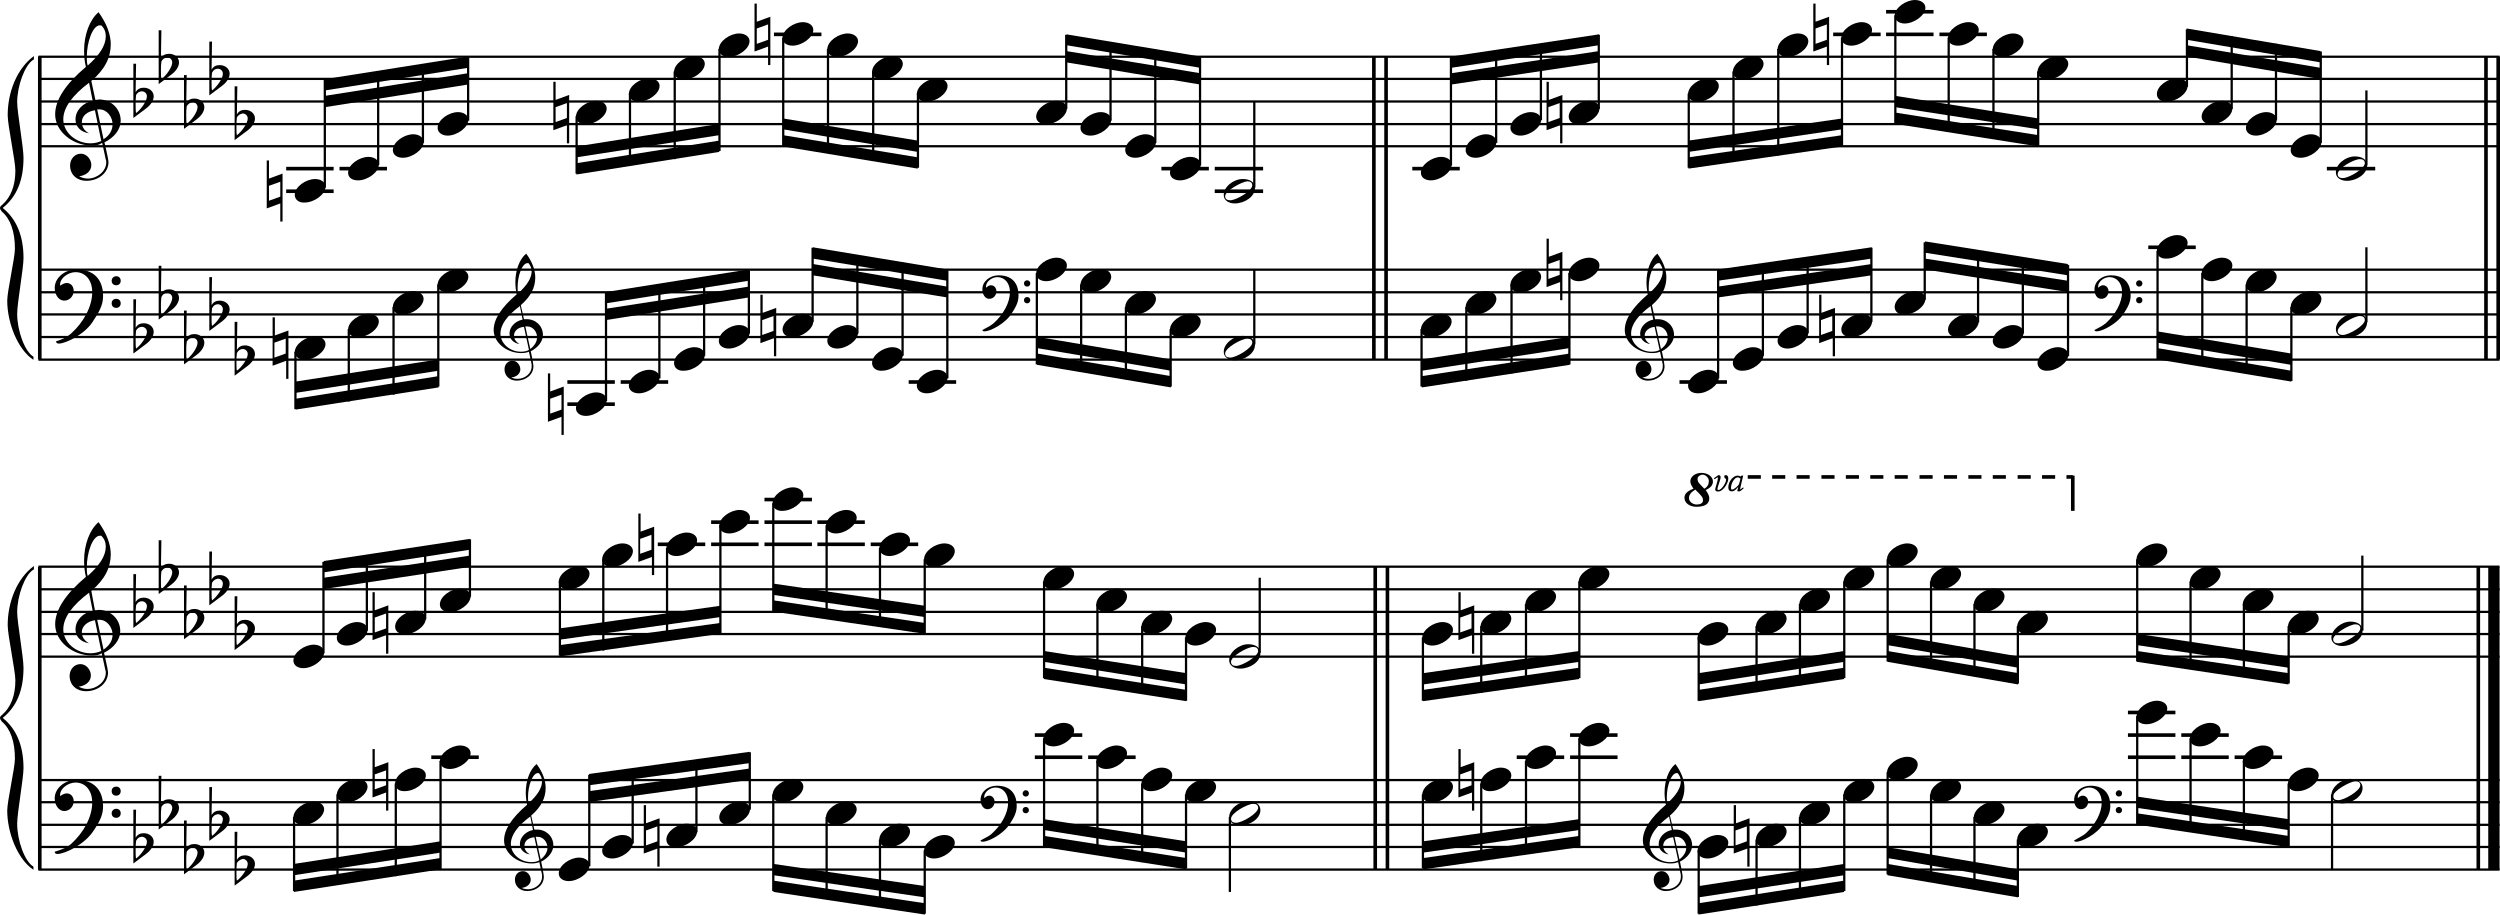 <?xml version="1.0" encoding="utf-8"?>

<!--
	ScaleBook
	Copyright (c) Leland Jansen 2015. All rights reserved.
-->

<!DOCTYPE svg PUBLIC "-//W3C//DTD SVG 1.1//EN" "http://www.w3.org/Graphics/SVG/1.1/DTD/svg11.dtd">
<svg version="1.1" id="Layer_1" xmlns="http://www.w3.org/2000/svg" xmlns:xlink="http://www.w3.org/1999/xlink" x="0px" y="0px"
	 viewBox="0 0 553 202.3" enable-background="new 0 0 553 202.3" xml:space="preserve">
<rect x="8.4" y="12.5" width="0.8" height="67"/>
<g>
	<path d="M7.4,13.2c-1.9,1.1-3.6,5.8-3.6,9.4c0,2.3,1.4,9.9,1.4,12.3c0,5-1.5,8.6-4.6,11.1c3,2.4,4.6,6.1,4.6,11.1
		c0,2.3-1.4,9.9-1.4,12.3c0,3.8,1.7,8.4,3.6,9.5v0.7c-3.5-2.3-5.8-8.2-5.8-13.1c0-2.1,1.7-9.4,1.7-11.5c0-3.8-1-6.6-2.9-8.2
		C0.1,46.4,0,46.2,0,46c0-0.2,0.1-0.4,0.5-0.7c1.9-1.7,2.9-4.2,2.9-7.6c0-2.1-1.7-10-1.7-12.2c0-5.2,2.1-10.4,5.8-13.1V13.2z"/>
</g>
<rect x="8.4" y="125.4" width="0.8" height="67"/>
<g>
	<path d="M7.4,126c-1.9,1.1-3.6,5.8-3.6,9.4c0,2.3,1.4,9.9,1.4,12.3c0,5-1.5,8.6-4.6,11.1c3,2.4,4.6,6.1,4.6,11.1
		c0,2.3-1.4,9.9-1.4,12.3c0,3.8,1.7,8.4,3.6,9.5v0.7c-3.5-2.3-5.8-8.2-5.8-13.1c0-2.1,1.7-9.4,1.7-11.5c0-3.8-1-6.6-2.9-8.2
		C0.1,159.2,0,159,0,158.8c0-0.2,0.1-0.4,0.5-0.7c1.9-1.7,2.9-4.2,2.9-7.6c0-2.1-1.7-10-1.7-12.2c0-5.2,2.1-10.4,5.8-13.1V126z"/>
</g>
<rect x="303.5" y="12.5" width="0.8" height="67"/>
<rect x="306.2" y="12.5" width="0.8" height="67"/>
<rect x="549.5" y="12.5" width="0.8" height="67"/>
<rect x="552.2" y="12.5" width="0.8" height="67"/>
<rect x="303.8" y="125.4" width="0.8" height="67"/>
<rect x="306.5" y="125.4" width="0.8" height="67"/>
<rect x="547.8" y="125.4" width="0.8" height="67"/>
<rect x="550.4" y="125.4" width="2.5" height="67"/>
<rect x="8.5" y="32.1" width="544.4" height="0.5"/>
<rect x="8.5" y="27.2" width="544.4" height="0.5"/>
<rect x="8.5" y="22.2" width="544.4" height="0.5"/>
<rect x="8.5" y="17.2" width="544.4" height="0.5"/>
<rect x="8.5" y="12.3" width="544.4" height="0.5"/>
<g>
	<path d="M20.3,32.2c-4.2,0-8.1-3.1-8.1-6.9c0-3.2,2.3-6.7,6.8-10.5c-0.3-1.2-0.4-2.4-0.4-3.6c0-3.5,1.2-6.8,3.2-8.5
		c1.8,2.5,2.7,4.9,2.7,7.1c0,2.9-1.3,5.6-4.3,8.1l0.9,4.2c0.5,0,0.8-0.1,0.8-0.1c2.6,0,4.8,2,4.8,4.7c0,1.9-1.4,3.7-3.6,4.8
		c0-0.1,0.9,3.8,0.9,4.3c0,2.5-2.3,4.2-4.9,4.2c-2,0-3.6-1.3-3.6-3.4c0-1.4,1-2.6,2.4-2.6c1.3,0,2.3,1.3,2.3,2.5
		c0,1.4-1.2,2.3-2.7,2.5c0.6,0.3,1.2,0.5,1.9,0.5c2.1,0,4.1-1.6,4.1-3.6c0-0.2,0-0.4-0.1-0.6l-0.8-3.7
		C21.9,32.1,21.2,32.2,20.3,32.2z M18.1,27c0,1,0.5,1.9,1.6,2.5c-1.8-0.3-3-1.4-3-3.1c0-2,1.7-3.7,3.8-4.1l-0.8-4
		C16,21.1,14,23.8,14,26.4c0,2.9,2.8,5.3,6,5.3c0.9,0,1.7-0.2,2.4-0.5L21,24.4C19.4,24.6,18.1,25.6,18.1,27z M22.1,5.6
		c-1.6,0-2.9,3.7-2.9,7c0,0.7,0,1.3,0.2,1.9c2.7-2.4,4-4.5,4-6.5c0-0.9-0.3-1.7-1-2.4C22.4,5.7,22.3,5.6,22.1,5.6z M24.9,27.5
		c0-1.6-1.2-3.3-2.9-3.3c-0.1,0-0.2,0-0.5,0l1.4,6.6C24.2,30,24.9,28.8,24.9,27.5z"/>
</g>
<g>
	<path d="M29.5,14.1h0.6L30,20.4c0.4-0.7,1-1,1.8-1c1.2,0,2.2,0.8,2.2,1.9c0,0.8-0.5,1.8-1.7,2.7l-2.8,2.1V14.1z M30.1,21
		C30,21.8,30,22.4,30,23c0,1,0,1.6,0.1,2c1-0.7,2.4-2.6,2.4-3.7c0-0.6-0.5-1.1-1.1-1.1C30.8,20.2,30.4,20.5,30.1,21z"/>
</g>
<g>
	<path d="M35.1,6.7h0.6l-0.1,6.2c0.4-0.7,1-1,1.8-1c1.2,0,2.2,0.8,2.2,1.9c0,0.8-0.5,1.8-1.7,2.7l-2.8,2.1V6.7z M35.7,13.6
		c-0.1,0.8-0.1,1.4-0.1,1.9c0,1,0,1.6,0.1,2c1-0.7,2.4-2.6,2.4-3.7c0-0.6-0.5-1.1-1.1-1.1C36.4,12.8,36,13,35.7,13.6z"/>
</g>
<g>
	<path d="M40.7,16.6h0.6l-0.1,6.2c0.4-0.7,1-1,1.8-1c1.2,0,2.2,0.8,2.2,1.9c0,0.8-0.5,1.8-1.7,2.7l-2.8,2.1V16.6z M41.3,23.5
		c-0.1,0.8-0.1,1.4-0.1,1.9c0,1,0,1.6,0.1,2c1-0.7,2.4-2.6,2.4-3.7c0-0.6-0.5-1.1-1.1-1.1C42,22.7,41.6,23,41.3,23.5z"/>
</g>
<g>
	<path d="M46.3,9.2h0.6l-0.1,6.2c0.4-0.7,1-1,1.8-1c1.2,0,2.2,0.8,2.2,1.9c0,0.8-0.5,1.8-1.7,2.7l-2.8,2.1V9.2z M46.9,16.1
		c-0.1,0.8-0.1,1.4-0.1,1.9c0,1,0,1.6,0.1,2c1-0.7,2.4-2.6,2.4-3.7c0-0.6-0.5-1.1-1.1-1.1C47.6,15.2,47.2,15.5,46.9,16.1z"/>
</g>
<g>
	<path d="M51.9,19.1h0.6l-0.1,6.2c0.4-0.7,1-1,1.8-1c1.2,0,2.2,0.8,2.2,1.9c0,0.8-0.5,1.8-1.7,2.7L51.9,31V19.1z M52.4,26
		c-0.1,0.8-0.1,1.4-0.1,1.9c0,1,0,1.6,0.1,2c1-0.7,2.4-2.6,2.4-3.7c0-0.6-0.5-1.1-1.1-1.1C53.2,25.2,52.7,25.4,52.4,26z"/>
</g>
<polygon fill-rule="evenodd" clip-rule="evenodd" points="71.9,23.7 103.5,18.7 103.5,16.2 71.9,21.2 "/>
<polygon fill-rule="evenodd" clip-rule="evenodd" points="71.9,20 103.5,15 103.5,12.5 71.9,17.5 "/>
<polygon fill-rule="evenodd" clip-rule="evenodd" points="127.5,34.8 159.1,29.9 159.1,27.4 127.5,32.4 "/>
<polygon fill-rule="evenodd" clip-rule="evenodd" points="127.5,38.6 159.1,33.6 159.1,31.1 127.5,36.1 "/>
<polygon fill-rule="evenodd" clip-rule="evenodd" points="173.2,28.6 203,33.6 203,31.1 173.2,26.2 "/>
<polygon fill-rule="evenodd" clip-rule="evenodd" points="173.2,32.4 203,37.3 203,34.8 173.2,29.9 "/>
<polygon fill-rule="evenodd" clip-rule="evenodd" points="235.9,13.8 265.5,18.7 265.5,16.2 235.9,11.3 "/>
<polygon fill-rule="evenodd" clip-rule="evenodd" points="235.9,10 265.5,15 265.5,12.5 235.9,7.6 "/>
<polygon fill-rule="evenodd" clip-rule="evenodd" points="321,18.7 353.7,13.8 353.7,11.3 321,16.2 "/>
<polygon fill-rule="evenodd" clip-rule="evenodd" points="321,15 353.7,10 353.7,7.6 321,12.5 "/>
<polygon fill-rule="evenodd" clip-rule="evenodd" points="373.5,33.6 407.5,28.6 407.5,26.2 373.5,31.1 "/>
<polygon fill-rule="evenodd" clip-rule="evenodd" points="373.5,37.3 407.5,32.4 407.5,29.9 373.5,34.8 "/>
<polygon fill-rule="evenodd" clip-rule="evenodd" points="419.2,23.7 450.9,28.6 450.9,26.2 419.2,21.2 "/>
<polygon fill-rule="evenodd" clip-rule="evenodd" points="419.2,27.4 450.9,32.4 450.9,29.9 419.2,24.9 "/>
<polygon fill-rule="evenodd" clip-rule="evenodd" points="483.7,12.5 513.3,17.5 513.3,15 483.7,10 "/>
<polygon fill-rule="evenodd" clip-rule="evenodd" points="483.7,8.8 513.3,13.8 513.3,11.3 483.7,6.3 "/>
<rect x="8.5" y="79.3" width="544.4" height="0.5"/>
<rect x="8.5" y="74.3" width="544.4" height="0.5"/>
<rect x="8.5" y="69.3" width="544.4" height="0.5"/>
<rect x="8.5" y="64.4" width="544.4" height="0.5"/>
<rect x="8.5" y="59.4" width="544.4" height="0.5"/>
<g>
	<path d="M15.7,73.8c2.9-2.6,4.7-6.1,4.7-9.2c0-2.5-1.4-4.4-3.7-4.4c-1.6,0-3.4,1.3-3.4,2.7c0,0.2,0,0.3,0.1,0.3
		c-0.1,0,0.6-0.6,1.4-0.6c0.9,0,1.5,0.8,1.5,1.7c0,1.2-0.9,2.2-2.1,2.2c-1.2,0-2.1-1.3-2.1-2.8c0-2.3,2.3-4.1,4.8-4.1
		c4.7,0,5.9,3.2,5.9,5.8c0,1.6-0.4,2.9-2,5.3C19.1,73.8,14.6,76,13,76c-0.4,0-0.6-0.2-0.6-0.5C13.8,75.1,14.9,74.5,15.7,73.8z
		 M25.7,61.1c0.6,0,1,0.4,1,1c0,0.6-0.4,1-1,1s-1-0.4-1-1C24.7,61.6,25.1,61.1,25.7,61.1z M25.7,66.1c0.6,0,1,0.4,1,1
		c0,0.6-0.4,1-1,1s-1-0.4-1-1C24.7,66.5,25.1,66.1,25.7,66.1z"/>
</g>
<g>
	<path d="M29.5,66.2h0.6L30,72.5c0.4-0.7,1-1,1.8-1c1.2,0,2.2,0.8,2.2,1.9c0,0.8-0.5,1.8-1.7,2.7l-2.8,2.1V66.2z M30.1,73.1
		C30,73.9,30,74.5,30,75.1c0,1,0,1.6,0.1,2c1-0.7,2.4-2.6,2.4-3.7c0-0.6-0.5-1.1-1.1-1.1C30.8,72.3,30.4,72.6,30.1,73.1z"/>
</g>
<g>
	<path d="M35.1,58.8h0.6L35.6,65c0.4-0.7,1-1,1.8-1c1.2,0,2.2,0.8,2.2,1.9c0,0.8-0.5,1.8-1.7,2.7l-2.8,2.1V58.8z M35.7,65.7
		c-0.1,0.8-0.1,1.4-0.1,1.9c0,1,0,1.6,0.1,2c1-0.7,2.4-2.6,2.4-3.7c0-0.6-0.5-1.1-1.1-1.1C36.4,64.8,36,65.1,35.7,65.7z"/>
</g>
<g>
	<path d="M40.7,68.7h0.6l-0.1,6.2c0.4-0.7,1-1,1.8-1c1.2,0,2.2,0.8,2.2,1.9c0,0.8-0.5,1.8-1.7,2.7l-2.8,2.1V68.7z M41.3,75.6
		c-0.1,0.8-0.1,1.4-0.1,1.9c0,1,0,1.6,0.1,2c1-0.7,2.4-2.6,2.4-3.7c0-0.6-0.5-1.1-1.1-1.1C42,74.8,41.6,75,41.3,75.6z"/>
</g>
<g>
	<path d="M46.3,61.3h0.6l-0.1,6.2c0.4-0.7,1-1,1.8-1c1.2,0,2.2,0.8,2.2,1.9c0,0.8-0.5,1.8-1.7,2.7l-2.8,2.1V61.3z M46.9,68.2
		c-0.1,0.8-0.1,1.4-0.1,1.9c0,1,0,1.6,0.1,2c1-0.7,2.4-2.6,2.4-3.7c0-0.6-0.5-1.1-1.1-1.1C47.6,67.3,47.2,67.6,46.9,68.2z"/>
</g>
<g>
	<path d="M51.9,71.2h0.6l-0.1,6.2c0.4-0.7,1-1,1.8-1c1.2,0,2.2,0.8,2.2,1.9c0,0.8-0.5,1.8-1.7,2.7l-2.8,2.1V71.2z M52.4,78.1
		c-0.1,0.8-0.1,1.4-0.1,1.9c0,1,0,1.6,0.1,2c1-0.7,2.4-2.6,2.4-3.7c0-0.6-0.5-1.1-1.1-1.1C53.2,77.2,52.7,77.5,52.4,78.1z"/>
</g>
<g>
	<path d="M115.3,78.1c-3.2,0-6.1-2.3-6.1-5.1c0-2.4,1.7-5,5.1-7.9c-0.2-0.9-0.3-1.8-0.3-2.7c0-2.6,0.9-5.1,2.4-6.3
		c1.4,1.9,2,3.7,2,5.3c0,2.2-1,4.2-3.2,6.1l0.7,3.1c0.4,0,0.6,0,0.6,0c2,0,3.6,1.5,3.6,3.5c0,1.4-1.1,2.8-2.7,3.6
		c0-0.1,0.6,2.8,0.6,3.3c0,1.9-1.7,3.2-3.7,3.2c-1.5,0-2.7-1-2.7-2.5c0-1.1,0.7-1.9,1.8-1.9c1,0,1.7,1,1.7,1.9c0,1-0.9,1.7-2,1.8
		c0.4,0.2,0.9,0.3,1.4,0.3c1.6,0,3.1-1.2,3.1-2.7c0-0.1,0-0.3,0-0.5l-0.6-2.8C116.5,78,116,78.1,115.3,78.1z M113.7,74.2
		c0,0.8,0.4,1.4,1.2,1.9c-1.3-0.2-2.2-1.1-2.2-2.3c0-1.5,1.3-2.8,2.9-3.1l-0.6-3c-2.8,2.1-4.3,4.1-4.3,6.1c0,2.2,2.1,4,4.5,4
		c0.7,0,1.3-0.1,1.8-0.4l-1.1-5.1C114.6,72.4,113.7,73.2,113.7,74.2z M116.7,58.2c-1.2,0-2.2,2.8-2.2,5.3c0,0.5,0,1,0.1,1.4
		c2-1.8,3-3.4,3-4.9c0-0.7-0.3-1.3-0.7-1.8C116.9,58.2,116.8,58.2,116.7,58.2z M118.8,74.6c0-1.2-0.9-2.4-2.2-2.4c0,0-0.2,0-0.4,0
		l1.1,5C118.2,76.5,118.8,75.6,118.8,74.6z"/>
</g>
<polygon fill-rule="evenodd" clip-rule="evenodd" points="65.4,86.9 97,82 97,79.5 65.4,84.4 "/>
<polygon fill-rule="evenodd" clip-rule="evenodd" points="65.4,90.6 97,85.7 97,83.2 65.4,88.2 "/>
<polygon fill-rule="evenodd" clip-rule="evenodd" points="134,70.8 165.6,65.8 165.6,63.4 134,68.3 "/>
<polygon fill-rule="evenodd" clip-rule="evenodd" points="134,67.1 165.6,62.1 165.6,59.6 134,64.6 "/>
<g>
	<path d="M219.8,71.5c2.2-2,3.6-4.6,3.6-6.9c0-1.9-1.1-3.3-2.8-3.3c-1.2,0-2.5,1-2.5,2.1c0,0.2,0,0.2,0.1,0.2c0,0,0.4-0.5,1-0.5
		c0.7,0,1.2,0.6,1.2,1.3c0,0.9-0.6,1.7-1.6,1.7c-0.9,0-1.5-1-1.5-2.1c0-1.8,1.7-3.1,3.6-3.1c3.5,0,4.4,2.4,4.4,4.4
		c0,1.2-0.3,2.2-1.5,4c-1.4,2.3-4.8,4-6,4c-0.3,0-0.5-0.1-0.5-0.3C218.3,72.5,219.2,72,219.8,71.5z M227.2,62c0.4,0,0.7,0.3,0.7,0.7
		c0,0.4-0.3,0.7-0.7,0.7s-0.7-0.3-0.7-0.7C226.5,62.3,226.8,62,227.2,62z M227.2,65.7c0.4,0,0.7,0.3,0.7,0.7s-0.3,0.7-0.7,0.7
		s-0.7-0.3-0.7-0.7S226.8,65.7,227.2,65.7z"/>
</g>
<polygon fill-rule="evenodd" clip-rule="evenodd" points="179.8,60.9 209.5,65.8 209.5,63.4 179.8,58.4 "/>
<polygon fill-rule="evenodd" clip-rule="evenodd" points="179.8,57.2 209.5,62.1 209.5,59.6 179.8,54.7 "/>
<polygon fill-rule="evenodd" clip-rule="evenodd" points="229.4,77 259,82 259,79.5 229.4,74.5 "/>
<polygon fill-rule="evenodd" clip-rule="evenodd" points="229.4,80.7 259,85.7 259,83.2 229.4,78.2 "/>
<g>
	<path d="M365.5,78.1c-3.2,0-6.1-2.3-6.1-5.1c0-2.4,1.7-5,5.1-7.9c-0.2-0.9-0.3-1.8-0.3-2.7c0-2.6,0.9-5.1,2.4-6.3
		c1.4,1.9,2,3.7,2,5.3c0,2.2-1,4.2-3.2,6.1l0.7,3.1c0.4,0,0.6,0,0.6,0c2,0,3.6,1.5,3.6,3.5c0,1.4-1.1,2.8-2.7,3.6
		c0-0.1,0.6,2.8,0.6,3.3c0,1.9-1.7,3.2-3.7,3.2c-1.5,0-2.7-1-2.7-2.5c0-1.1,0.7-1.9,1.8-1.9c1,0,1.7,1,1.7,1.9c0,1-0.9,1.7-2,1.8
		c0.4,0.2,0.9,0.3,1.4,0.3c1.6,0,3.1-1.2,3.1-2.7c0-0.1,0-0.3,0-0.5l-0.6-2.8C366.7,78,366.2,78.1,365.5,78.1z M363.8,74.2
		c0,0.8,0.4,1.4,1.2,1.9c-1.3-0.2-2.2-1.1-2.2-2.3c0-1.5,1.3-2.8,2.9-3.1l-0.6-3c-2.8,2.1-4.3,4.1-4.3,6.1c0,2.2,2.1,4,4.5,4
		c0.7,0,1.3-0.1,1.8-0.4l-1.1-5.1C364.8,72.4,363.8,73.2,363.8,74.2z M366.9,58.2c-1.2,0-2.2,2.8-2.2,5.3c0,0.5,0,1,0.1,1.4
		c2-1.8,3-3.4,3-4.9c0-0.7-0.3-1.3-0.7-1.8C367.1,58.2,367,58.2,366.9,58.2z M368.9,74.6c0-1.2-0.9-2.4-2.2-2.4c0,0-0.2,0-0.4,0
		l1.1,5C368.4,76.5,368.9,75.6,368.9,74.6z"/>
</g>
<polygon fill-rule="evenodd" clip-rule="evenodd" points="314.5,82 347.2,77 347.2,74.5 314.5,79.5 "/>
<polygon fill-rule="evenodd" clip-rule="evenodd" points="314.5,85.7 347.2,80.7 347.2,78.2 314.5,83.2 "/>
<polygon fill-rule="evenodd" clip-rule="evenodd" points="380,65.8 414,60.9 414,58.4 380,63.4 "/>
<polygon fill-rule="evenodd" clip-rule="evenodd" points="380,62.1 414,57.2 414,54.7 380,59.6 "/>
<g>
	<path d="M465.8,71.5c2.2-2,3.6-4.6,3.6-6.9c0-1.9-1.1-3.3-2.8-3.3c-1.2,0-2.5,1-2.5,2.1c0,0.2,0,0.2,0.1,0.2c0,0,0.4-0.5,1-0.5
		c0.7,0,1.2,0.6,1.2,1.3c0,0.9-0.6,1.7-1.6,1.7s-1.5-1-1.5-2.1c0-1.8,1.7-3.1,3.6-3.1c3.5,0,4.4,2.4,4.4,4.4c0,1.2-0.3,2.2-1.5,4
		c-1.4,2.3-4.8,4-6,4c-0.3,0-0.5-0.1-0.5-0.3C464.3,72.5,465.2,72,465.8,71.5z M473.2,62c0.4,0,0.7,0.3,0.7,0.7
		c0,0.4-0.3,0.7-0.7,0.7c-0.4,0-0.7-0.3-0.7-0.7C472.5,62.3,472.8,62,473.2,62z M473.2,65.7c0.4,0,0.7,0.3,0.7,0.7s-0.3,0.7-0.7,0.7
		c-0.4,0-0.7-0.3-0.7-0.7S472.8,65.7,473.2,65.7z"/>
</g>
<polygon fill-rule="evenodd" clip-rule="evenodd" points="425.8,59.6 457.4,64.6 457.4,62.1 425.8,57.2 "/>
<polygon fill-rule="evenodd" clip-rule="evenodd" points="425.8,55.9 457.4,60.9 457.4,58.4 425.8,53.4 "/>
<polygon fill-rule="evenodd" clip-rule="evenodd" points="477.2,75.8 506.8,80.7 506.8,78.2 477.2,73.3 "/>
<polygon fill-rule="evenodd" clip-rule="evenodd" points="477.2,79.5 506.8,84.4 506.8,82 477.2,77 "/>
<rect x="8.5" y="145" width="544.4" height="0.5"/>
<rect x="8.5" y="140" width="544.4" height="0.5"/>
<rect x="8.5" y="135.1" width="544.4" height="0.5"/>
<rect x="8.5" y="130.1" width="544.4" height="0.5"/>
<rect x="8.5" y="125.1" width="544.4" height="0.5"/>
<g>
	<path d="M20.3,145c-4.2,0-8.1-3.1-8.1-6.9c0-3.2,2.3-6.7,6.8-10.5c-0.3-1.2-0.4-2.4-0.4-3.6c0-3.5,1.2-6.8,3.2-8.5
		c1.8,2.5,2.7,4.9,2.7,7.1c0,2.9-1.3,5.6-4.3,8.1L21,135c0.5,0,0.8-0.1,0.8-0.1c2.6,0,4.8,2,4.8,4.7c0,1.9-1.4,3.7-3.6,4.8
		c0-0.1,0.9,3.8,0.9,4.3c0,2.5-2.3,4.2-4.9,4.2c-2,0-3.6-1.3-3.6-3.4c0-1.4,1-2.6,2.4-2.6c1.3,0,2.3,1.3,2.3,2.5
		c0,1.4-1.2,2.3-2.7,2.5c0.6,0.3,1.2,0.5,1.9,0.5c2.1,0,4.1-1.6,4.1-3.6c0-0.2,0-0.4-0.1-0.6l-0.8-3.7C21.9,144.9,21.2,145,20.3,145
		z M18.1,139.8c0,1,0.5,1.9,1.6,2.5c-1.8-0.3-3-1.4-3-3.1c0-2,1.7-3.7,3.8-4.1l-0.8-4c-3.7,2.8-5.7,5.5-5.7,8.1c0,2.9,2.8,5.3,6,5.3
		c0.9,0,1.7-0.2,2.4-0.5l-1.4-6.8C19.4,137.4,18.1,138.5,18.1,139.8z M22.1,118.5c-1.6,0-2.9,3.7-2.9,7c0,0.7,0,1.3,0.2,1.9
		c2.7-2.4,4-4.5,4-6.5c0-0.9-0.3-1.7-1-2.4C22.4,118.5,22.3,118.5,22.1,118.5z M24.9,140.4c0-1.6-1.2-3.3-2.9-3.3
		c-0.1,0-0.2,0-0.5,0l1.4,6.6C24.2,142.8,24.9,141.7,24.9,140.4z"/>
</g>
<g>
	<path d="M29.5,127h0.6l-0.1,6.2c0.4-0.7,1-1,1.8-1c1.2,0,2.2,0.8,2.2,1.9c0,0.8-0.5,1.8-1.7,2.7l-2.8,2.1V127z M30.1,133.9
		c-0.1,0.8-0.1,1.4-0.1,1.9c0,1,0,1.6,0.1,2c1-0.7,2.4-2.6,2.4-3.7c0-0.6-0.5-1.1-1.1-1.1C30.8,133,30.4,133.3,30.1,133.9z"/>
</g>
<g>
	<path d="M35.1,119.5h0.6l-0.1,6.2c0.4-0.7,1-1,1.8-1c1.2,0,2.2,0.8,2.2,1.9c0,0.8-0.5,1.8-1.7,2.7l-2.8,2.1V119.5z M35.7,126.4
		c-0.1,0.8-0.1,1.4-0.1,1.9c0,1,0,1.6,0.1,2c1-0.7,2.4-2.6,2.4-3.7c0-0.6-0.5-1.1-1.1-1.1C36.4,125.6,36,125.9,35.7,126.4z"/>
</g>
<g>
	<path d="M40.7,129.5h0.6l-0.1,6.2c0.4-0.7,1-1,1.8-1c1.2,0,2.2,0.8,2.2,1.9c0,0.8-0.5,1.8-1.7,2.7l-2.8,2.1V129.5z M41.3,136.4
		c-0.1,0.8-0.1,1.4-0.1,1.9c0,1,0,1.6,0.1,2c1-0.7,2.4-2.6,2.4-3.7c0-0.6-0.5-1.1-1.1-1.1C42,135.5,41.6,135.8,41.3,136.4z"/>
</g>
<g>
	<path d="M46.3,122h0.6l-0.1,6.2c0.4-0.7,1-1,1.8-1c1.2,0,2.2,0.8,2.2,1.9c0,0.8-0.5,1.8-1.7,2.7l-2.8,2.1V122z M46.9,128.9
		c-0.1,0.8-0.1,1.4-0.1,1.9c0,1,0,1.6,0.1,2c1-0.7,2.4-2.6,2.4-3.7c0-0.6-0.5-1.1-1.1-1.1C47.6,128.1,47.2,128.4,46.9,128.9z"/>
</g>
<g>
	<path d="M51.9,131.9h0.6l-0.1,6.2c0.4-0.7,1-1,1.8-1c1.2,0,2.2,0.8,2.2,1.9c0,0.8-0.5,1.8-1.7,2.7l-2.8,2.1V131.9z M52.4,138.8
		c-0.1,0.8-0.1,1.4-0.1,1.9c0,1,0,1.6,0.1,2c1-0.7,2.4-2.6,2.4-3.7c0-0.6-0.5-1.1-1.1-1.1C53.2,138,52.7,138.3,52.4,138.8z"/>
</g>
<polygon fill-rule="evenodd" clip-rule="evenodd" points="71.6,130.3 103.9,125.4 103.9,122.9 71.6,127.8 "/>
<polygon fill-rule="evenodd" clip-rule="evenodd" points="71.6,126.6 103.9,121.6 103.9,119.2 71.6,124.1 "/>
<polygon fill-rule="evenodd" clip-rule="evenodd" points="123.8,141.5 159.3,136.5 159.3,134 123.8,139 "/>
<polygon fill-rule="evenodd" clip-rule="evenodd" points="123.8,145.2 159.3,140.2 159.3,137.8 123.8,142.7 "/>
<polygon fill-rule="evenodd" clip-rule="evenodd" points="171.1,131.6 204.6,136.5 204.6,134 171.1,129.1 "/>
<polygon fill-rule="evenodd" clip-rule="evenodd" points="171.1,135.3 204.6,140.2 204.6,137.8 171.1,132.8 "/>
<polygon fill-rule="evenodd" clip-rule="evenodd" points="230.9,146.4 262.4,151.4 262.4,148.9 230.9,144 "/>
<polygon fill-rule="evenodd" clip-rule="evenodd" points="230.9,150.2 262.4,155.1 262.4,152.6 230.9,147.7 "/>
<polygon fill-rule="evenodd" clip-rule="evenodd" points="314.8,151.4 349.3,146.4 349.3,144 314.8,148.9 "/>
<polygon fill-rule="evenodd" clip-rule="evenodd" points="314.8,155.1 349.3,150.2 349.3,147.7 314.8,152.6 "/>
<polygon fill-rule="evenodd" clip-rule="evenodd" points="375.7,151.4 407.9,146.4 407.9,144 375.7,148.9 "/>
<polygon fill-rule="evenodd" clip-rule="evenodd" points="375.7,155.1 407.9,150.2 407.9,147.7 375.7,152.6 "/>
<g>
	<path d="M379.4,108.2c0-0.2,0.6-1.9,0.6-2.4c0-0.1,0-0.2-0.1-0.2c-0.1,0-0.3,0.2-0.6,0.4l-0.2-0.2c0.6-0.4,0.9-0.7,1.1-0.7
		c0.3,0,0.4,0.2,0.4,0.5c0,0.5-0.7,2.1-0.7,2.6c0,0.1,0.1,0.2,0.2,0.2c0.7,0,1.7-1.6,1.7-2.2V106c-0.1-0.1-0.4-0.3-0.4-0.6
		c0-0.2,0.1-0.3,0.4-0.3c0.3,0,0.5,0.3,0.5,0.8c0,1-1.2,2.8-2.1,2.8C379.7,108.8,379.4,108.6,379.4,108.2z M384.3,108.5
		c0,0,0.1-0.3,0.2-0.8c-0.6,0.7-1,1-1.4,1c-0.5,0-0.8-0.3-0.8-0.9c0-1.2,1-2.6,2.1-2.6c0.2,0,0.4,0.1,0.7,0.2l0.1-0.2l0.4,0
		c-0.5,2-0.7,3-0.7,3.1v0v0c0,0,0.3-0.2,0.7-0.5l0.1,0.2c-0.5,0.5-0.8,0.7-1,0.7C384.4,108.7,384.3,108.7,384.3,108.5z M382.9,107.9
		c0,0.3,0.1,0.4,0.2,0.4c0.5,0,1.5-0.9,1.6-1.3l0.3-1.1c-0.2-0.2-0.4-0.3-0.6-0.3C383.6,105.6,382.9,107,382.9,107.9z"/>
</g>
<g>
	<path d="M378.9,106.5c0,0.8-0.5,1.4-1.6,1.9c0.5,0.7,0.8,1.3,0.8,1.8c0,1.3-1,1.9-2.9,1.9c-1.4,0-2.6-0.8-2.6-2c0-0.9,0.7-1.5,2-2
		c-0.4-0.6-0.7-1.1-0.7-1.6c0-1.1,1.1-1.9,2.5-1.9C377.7,104.6,378.9,105.4,378.9,106.5z M373.6,110.2c0,0.8,0.9,1.4,1.7,1.4
		c0.8,0,1.4-0.3,1.4-0.9c0-0.7-0.2-0.9-1.7-2.4C374,108.9,373.6,109.5,373.6,110.2z M375.5,105.9c0,0.7,0.2,0.9,1.5,2.2
		c0.7-0.4,1-1,1-1.7c0-0.7-0.7-1.4-1.4-1.4C376.1,105,375.5,105.4,375.5,105.9z"/>
</g>
<rect x="458.1" y="105.2" width="0.8" height="7.8"/>
<path d="M458.5,105.9h-1.4v-0.8h1.4V105.9z M454.6,105.9h-2.9v-0.8h2.9V105.9z M449.2,105.9h-2.9v-0.8h2.9V105.9z M443.7,105.9h-2.9
	v-0.8h2.9V105.9z M438.3,105.9h-2.9v-0.8h2.9V105.9z M432.9,105.9h-2.9v-0.8h2.9V105.9z M427.5,105.9h-2.9v-0.8h2.9V105.9z
	 M422,105.9h-2.9v-0.8h2.9V105.9z M416.6,105.9h-2.9v-0.8h2.9V105.9z M411.2,105.9h-2.9v-0.8h2.9V105.9z M405.8,105.9h-2.9v-0.8h2.9
	V105.9z M400.3,105.9h-2.9v-0.8h2.9V105.9z M394.9,105.9H392v-0.8h2.9V105.9z M389.5,105.9h-2.9v-0.8h2.9V105.9z"/>
<polygon fill-rule="evenodd" clip-rule="evenodd" points="417.5,142.7 446.4,147.7 446.4,145.2 417.5,140.2 "/>
<polygon fill-rule="evenodd" clip-rule="evenodd" points="417.5,146.4 446.4,151.4 446.4,148.9 417.5,144 "/>
<polygon fill-rule="evenodd" clip-rule="evenodd" points="472.7,142.7 506.2,147.7 506.2,145.2 472.7,140.2 "/>
<polygon fill-rule="evenodd" clip-rule="evenodd" points="472.7,146.4 506.2,151.4 506.2,148.9 472.7,144 "/>
<rect x="8.5" y="192.1" width="544.4" height="0.5"/>
<rect x="8.5" y="187.1" width="544.4" height="0.5"/>
<rect x="8.5" y="182.2" width="544.4" height="0.5"/>
<rect x="8.5" y="177.2" width="544.4" height="0.5"/>
<rect x="8.5" y="172.3" width="544.4" height="0.5"/>
<g>
	<path d="M15.7,186.7c2.9-2.6,4.7-6.1,4.7-9.2c0-2.5-1.4-4.4-3.7-4.4c-1.6,0-3.4,1.3-3.4,2.7c0,0.2,0,0.3,0.1,0.3
		c-0.1,0,0.6-0.6,1.4-0.6c0.9,0,1.5,0.8,1.5,1.7c0,1.2-0.9,2.2-2.1,2.2c-1.2,0-2.1-1.3-2.1-2.8c0-2.3,2.3-4.1,4.8-4.1
		c4.7,0,5.9,3.2,5.9,5.8c0,1.6-0.4,2.9-2,5.3c-1.9,3.1-6.4,5.3-8.1,5.3c-0.4,0-0.6-0.2-0.6-0.5C13.8,187.9,14.9,187.4,15.7,186.7z
		 M25.7,174c0.6,0,1,0.4,1,1c0,0.6-0.4,1-1,1s-1-0.4-1-1C24.7,174.4,25.1,174,25.7,174z M25.7,178.9c0.6,0,1,0.4,1,1
		c0,0.6-0.4,1-1,1s-1-0.4-1-1C24.7,179.4,25.1,178.9,25.7,178.9z"/>
</g>
<g>
	<path d="M29.5,179.1h0.6l-0.1,6.2c0.4-0.7,1-1,1.8-1c1.2,0,2.2,0.8,2.2,1.9c0,0.8-0.5,1.8-1.7,2.7l-2.8,2.1V179.1z M30.1,186
		c-0.1,0.8-0.1,1.4-0.1,1.9c0,1,0,1.6,0.1,2c1-0.7,2.4-2.6,2.4-3.7c0-0.6-0.5-1.1-1.1-1.1C30.8,185.1,30.4,185.4,30.1,186z"/>
</g>
<g>
	<path d="M35.1,171.6h0.6l-0.1,6.2c0.4-0.7,1-1,1.8-1c1.2,0,2.2,0.8,2.2,1.9c0,0.8-0.5,1.8-1.7,2.7l-2.8,2.1V171.6z M35.7,178.5
		c-0.1,0.8-0.1,1.4-0.1,1.9c0,1,0,1.6,0.1,2c1-0.7,2.4-2.6,2.4-3.7c0-0.6-0.5-1.1-1.1-1.1C36.4,177.7,36,178,35.7,178.5z"/>
</g>
<g>
	<path d="M40.7,181.5h0.6l-0.1,6.2c0.4-0.7,1-1,1.8-1c1.2,0,2.2,0.8,2.2,1.9c0,0.8-0.5,1.8-1.7,2.7l-2.8,2.1V181.5z M41.3,188.4
		c-0.1,0.8-0.1,1.4-0.1,1.9c0,1,0,1.6,0.1,2c1-0.7,2.4-2.6,2.4-3.7c0-0.6-0.5-1.1-1.1-1.1C42,187.6,41.6,187.9,41.3,188.4z"/>
</g>
<g>
	<path d="M46.3,174.1h0.6l-0.1,6.2c0.4-0.7,1-1,1.8-1c1.2,0,2.2,0.8,2.2,1.9c0,0.8-0.5,1.8-1.7,2.7l-2.8,2.1V174.1z M46.9,181
		c-0.1,0.8-0.1,1.4-0.1,1.9c0,1,0,1.6,0.1,2c1-0.7,2.4-2.6,2.4-3.7c0-0.6-0.5-1.1-1.1-1.1C47.6,180.2,47.2,180.4,46.9,181z"/>
</g>
<g>
	<path d="M51.9,184h0.6l-0.1,6.2c0.4-0.7,1-1,1.8-1c1.2,0,2.2,0.8,2.2,1.9c0,0.8-0.5,1.8-1.7,2.7l-2.8,2.1V184z M52.4,190.9
		c-0.1,0.8-0.1,1.4-0.1,1.9c0,1,0,1.6,0.1,2c1-0.7,2.4-2.6,2.4-3.7c0-0.6-0.5-1.1-1.1-1.1C53.2,190.1,52.7,190.4,52.4,190.9z"/>
</g>
<g>
	<path d="M117.6,191c-3.2,0-6.1-2.3-6.1-5.1c0-2.4,1.7-5,5.1-7.9c-0.2-0.9-0.3-1.8-0.3-2.7c0-2.6,0.9-5.1,2.4-6.3
		c1.4,1.9,2,3.7,2,5.3c0,2.2-1,4.2-3.2,6.1l0.7,3.1c0.4,0,0.6,0,0.6,0c2,0,3.6,1.5,3.6,3.5c0,1.4-1.1,2.8-2.7,3.6
		c0-0.1,0.6,2.8,0.6,3.3c0,1.9-1.7,3.2-3.7,3.2c-1.5,0-2.7-1-2.7-2.5c0-1.1,0.7-1.9,1.8-1.9c1,0,1.7,1,1.7,1.9c0,1-0.9,1.7-2,1.8
		c0.4,0.2,0.9,0.3,1.4,0.3c1.6,0,3.1-1.2,3.1-2.7c0-0.1,0-0.3,0-0.5l-0.6-2.8C118.8,190.9,118.3,191,117.6,191z M116,187.1
		c0,0.8,0.4,1.4,1.2,1.9c-1.3-0.2-2.2-1.1-2.2-2.3c0-1.5,1.3-2.8,2.9-3.1l-0.6-3c-2.8,2.1-4.3,4.1-4.3,6.1c0,2.2,2.1,4,4.5,4
		c0.7,0,1.3-0.1,1.8-0.4l-1.1-5.1C116.9,185.3,116,186,116,187.1z M119,171c-1.2,0-2.2,2.8-2.2,5.3c0,0.5,0,1,0.1,1.4
		c2-1.8,3-3.4,3-4.9c0-0.7-0.3-1.3-0.7-1.8C119.2,171.1,119.1,171,119,171z M121.1,187.5c0-1.2-0.9-2.4-2.2-2.4c0,0-0.2,0-0.4,0
		l1.1,5C120.6,189.3,121.1,188.4,121.1,187.5z"/>
</g>
<polygon fill-rule="evenodd" clip-rule="evenodd" points="65,193.6 97.4,188.6 97.4,186.1 65,191.1 "/>
<polygon fill-rule="evenodd" clip-rule="evenodd" points="65,197.3 97.4,192.3 97.4,189.8 65,194.8 "/>
<polygon fill-rule="evenodd" clip-rule="evenodd" points="130.3,177.4 165.8,172.5 165.8,170 130.3,175 "/>
<polygon fill-rule="evenodd" clip-rule="evenodd" points="130.3,173.7 165.8,168.8 165.8,166.3 130.3,171.2 "/>
<g>
	<path d="M219.4,184.4c2.2-2,3.6-4.6,3.6-6.9c0-1.9-1.1-3.3-2.8-3.3c-1.2,0-2.5,1-2.5,2.1c0,0.2,0,0.2,0.1,0.2c0,0,0.4-0.5,1-0.5
		c0.7,0,1.2,0.6,1.2,1.3c0,0.9-0.6,1.7-1.6,1.7c-0.9,0-1.5-1-1.5-2.1c0-1.8,1.7-3.1,3.6-3.1c3.5,0,4.4,2.4,4.4,4.4
		c0,1.2-0.3,2.2-1.5,4c-1.4,2.3-4.8,4-6,4c-0.3,0-0.5-0.1-0.5-0.3C218,185.3,218.9,184.9,219.4,184.4z M226.9,174.8
		c0.4,0,0.7,0.3,0.7,0.7c0,0.4-0.3,0.7-0.7,0.7s-0.7-0.3-0.7-0.7C226.2,175.2,226.5,174.8,226.9,174.8z M226.9,178.5
		c0.4,0,0.7,0.3,0.7,0.7s-0.3,0.7-0.7,0.7s-0.7-0.3-0.7-0.7S226.5,178.5,226.9,178.5z"/>
</g>
<polygon fill-rule="evenodd" clip-rule="evenodd" points="171.1,193.6 204.6,198.5 204.6,196 171.1,191.1 "/>
<polygon fill-rule="evenodd" clip-rule="evenodd" points="171.1,197.3 204.6,202.3 204.6,199.8 171.1,194.8 "/>
<polygon fill-rule="evenodd" clip-rule="evenodd" points="230.9,183.6 262.4,188.6 262.4,186.1 230.9,181.2 "/>
<polygon fill-rule="evenodd" clip-rule="evenodd" points="230.9,187.4 262.4,192.3 262.4,189.8 230.9,184.9 "/>
<g>
	<path d="M369.5,191c-3.2,0-6.1-2.3-6.1-5.1c0-2.4,1.7-5,5.1-7.9c-0.2-0.9-0.3-1.8-0.3-2.7c0-2.6,0.9-5.1,2.4-6.3
		c1.4,1.9,2,3.7,2,5.3c0,2.2-1,4.2-3.2,6.1l0.7,3.1c0.4,0,0.6,0,0.6,0c2,0,3.6,1.5,3.6,3.5c0,1.4-1.1,2.8-2.7,3.6
		c0-0.1,0.6,2.8,0.6,3.3c0,1.9-1.7,3.2-3.7,3.2c-1.5,0-2.7-1-2.7-2.5c0-1.1,0.7-1.9,1.8-1.9c1,0,1.7,1,1.7,1.9c0,1-0.9,1.7-2,1.8
		c0.4,0.2,0.9,0.3,1.4,0.3c1.6,0,3.1-1.2,3.1-2.7c0-0.1,0-0.3,0-0.5l-0.6-2.8C370.7,190.9,370.2,191,369.5,191z M367.9,187.1
		c0,0.8,0.4,1.4,1.2,1.9c-1.3-0.2-2.2-1.1-2.2-2.3c0-1.5,1.3-2.8,2.9-3.1l-0.6-3c-2.8,2.1-4.3,4.1-4.3,6.1c0,2.2,2.1,4,4.5,4
		c0.7,0,1.3-0.1,1.8-0.4l-1.1-5.1C368.8,185.3,367.9,186,367.9,187.1z M370.9,171c-1.2,0-2.2,2.8-2.2,5.3c0,0.5,0,1,0.1,1.4
		c2-1.8,3-3.4,3-4.9c0-0.7-0.3-1.3-0.7-1.8C371.1,171.1,371,171,370.9,171z M373,187.5c0-1.2-0.9-2.4-2.2-2.4c0,0-0.2,0-0.4,0l1.1,5
		C372.5,189.3,373,188.4,373,187.5z"/>
</g>
<polygon fill-rule="evenodd" clip-rule="evenodd" points="314.8,188.6 349.3,183.6 349.3,181.2 314.8,186.1 "/>
<polygon fill-rule="evenodd" clip-rule="evenodd" points="314.8,192.3 349.3,187.4 349.3,184.9 314.8,189.8 "/>
<polygon fill-rule="evenodd" clip-rule="evenodd" points="375.7,198.5 407.9,193.6 407.9,191.1 375.7,196 "/>
<polygon fill-rule="evenodd" clip-rule="evenodd" points="375.7,202.3 407.9,197.3 407.9,194.8 375.7,199.8 "/>
<g>
	<path d="M461.3,184.4c2.2-2,3.6-4.6,3.6-6.9c0-1.9-1.1-3.3-2.8-3.3c-1.2,0-2.5,1-2.5,2.1c0,0.2,0,0.2,0.1,0.2c0,0,0.4-0.5,1-0.5
		c0.7,0,1.2,0.6,1.2,1.3c0,0.9-0.6,1.7-1.6,1.7s-1.5-1-1.5-2.1c0-1.8,1.7-3.1,3.6-3.1c3.5,0,4.4,2.4,4.4,4.4c0,1.2-0.3,2.2-1.5,4
		c-1.4,2.3-4.8,4-6,4c-0.3,0-0.5-0.1-0.5-0.3C459.8,185.3,460.7,184.9,461.3,184.4z M468.7,174.8c0.4,0,0.7,0.3,0.7,0.7
		c0,0.4-0.3,0.7-0.7,0.7c-0.4,0-0.7-0.3-0.7-0.7C468,175.2,468.3,174.8,468.7,174.8z M468.7,178.5c0.4,0,0.7,0.3,0.7,0.7
		s-0.3,0.7-0.7,0.7c-0.4,0-0.7-0.3-0.7-0.7S468.3,178.5,468.7,178.5z"/>
</g>
<polygon fill-rule="evenodd" clip-rule="evenodd" points="417.5,189.8 446.4,194.8 446.4,192.3 417.5,187.4 "/>
<polygon fill-rule="evenodd" clip-rule="evenodd" points="417.5,193.6 446.4,198.5 446.4,196 417.5,191.1 "/>
<polygon fill-rule="evenodd" clip-rule="evenodd" points="472.7,178.7 506.2,183.6 506.2,181.2 472.7,176.2 "/>
<polygon fill-rule="evenodd" clip-rule="evenodd" points="472.7,182.4 506.2,187.4 506.2,184.9 472.7,179.9 "/>
<rect x="63.3" y="36.9" width="10.5" height="0.8"/>
<rect x="63.3" y="41.9" width="10.5" height="0.8"/>
<rect x="71.6" y="17.6" width="0.5" height="23.9"/>
<g>
	<path d="M65.2,43.1c0-1.8,2.5-3.5,4.5-3.5c1.3,0,2.3,0.7,2.3,1.7c0,1.7-2.5,3.5-4.6,3.5C66.2,44.9,65.2,44.2,65.2,43.1z"/>
</g>
<g>
	<path d="M62,49v-4l-3,1.1V35.5h0.5v4l3-1.1V49H62z M59.5,44.4l2.5-0.9v-3.3l-2.5,0.9V44.4z"/>
</g>
<rect x="75.1" y="36.9" width="10.5" height="0.8"/>
<rect x="83.4" y="15.9" width="0.5" height="20.6"/>
<g>
	<path d="M77,38.2c0-1.8,2.5-3.5,4.5-3.5c1.3,0,2.3,0.7,2.3,1.7c0,1.7-2.5,3.5-4.6,3.5C77.9,39.9,77,39.3,77,38.2z"/>
</g>
<rect x="93.3" y="14.4" width="0.5" height="17.2"/>
<g>
	<path d="M86.9,33.2c0-1.8,2.5-3.5,4.5-3.5c1.3,0,2.3,0.7,2.3,1.7c0,1.7-2.5,3.5-4.6,3.5C87.9,34.9,86.9,34.3,86.9,33.2z"/>
</g>
<rect x="103.3" y="12.7" width="0.5" height="14"/>
<g>
	<path d="M96.8,28.3c0-1.8,2.5-3.5,4.5-3.5c1.3,0,2.3,0.7,2.3,1.7c0,1.7-2.5,3.5-4.6,3.5C97.8,30,96.8,29.3,96.8,28.3z"/>
</g>
<rect x="127.3" y="25.7" width="0.5" height="12.7"/>
<g>
	<path d="M127.4,25.8c0-1.8,2.5-3.5,4.5-3.5c1.3,0,2.3,0.7,2.3,1.7c0,1.7-2.5,3.5-4.6,3.5C128.3,27.5,127.4,26.9,127.4,25.8z"/>
</g>
<g>
	<path d="M125.4,31.7v-4l-3,1.1V18.1h0.5v4l3-1.1v10.7H125.4z M122.9,27l2.5-0.9v-3.3l-2.5,0.9V27z"/>
</g>
<rect x="139.1" y="20.7" width="0.5" height="16"/>
<g>
	<path d="M139.1,20.8c0-1.8,2.5-3.5,4.5-3.5c1.3,0,2.3,0.7,2.3,1.7c0,1.7-2.5,3.5-4.6,3.5C140.1,22.5,139.1,21.9,139.1,20.8z"/>
</g>
<rect x="149" y="15.8" width="0.5" height="19.4"/>
<g>
	<path d="M149.1,15.9c0-1.8,2.5-3.5,4.5-3.5c1.3,0,2.3,0.7,2.3,1.7c0,1.7-2.5,3.5-4.6,3.5C150,17.6,149.1,16.9,149.1,15.9z"/>
</g>
<rect x="158.9" y="10.8" width="0.5" height="22.6"/>
<g>
	<path d="M159,10.9c0-1.8,2.5-3.5,4.5-3.5c1.3,0,2.3,0.7,2.3,1.7c0,1.7-2.5,3.5-4.6,3.5C160,12.6,159,12,159,10.9z"/>
</g>
<rect x="171.2" y="7.2" width="10.5" height="0.8"/>
<rect x="173" y="8.3" width="0.5" height="23.9"/>
<g>
	<path d="M173.1,8.4c0-1.8,2.5-3.5,4.5-3.5c1.3,0,2.3,0.7,2.3,1.7c0,1.7-2.5,3.5-4.6,3.5C174.1,10.1,173.1,9.5,173.1,8.4z"/>
</g>
<g>
	<path d="M169.9,14.3v-4l-3,1.1V0.8h0.5v4l3-1.1v10.7H169.9z M167.4,9.7l2.5-0.9V5.4l-2.5,0.9V9.7z"/>
</g>
<rect x="182.9" y="10.8" width="0.5" height="22.9"/>
<g>
	<path d="M183,10.9c0-1.8,2.5-3.5,4.5-3.5c1.3,0,2.3,0.7,2.3,1.7c0,1.7-2.5,3.5-4.6,3.5C184,12.6,183,12,183,10.9z"/>
</g>
<rect x="192.9" y="15.8" width="0.5" height="19.7"/>
<g>
	<path d="M192.9,15.9c0-1.8,2.5-3.5,4.5-3.5c1.3,0,2.3,0.7,2.3,1.7c0,1.7-2.5,3.5-4.6,3.5C193.9,17.6,192.9,16.9,192.9,15.9z"/>
</g>
<rect x="202.8" y="20.7" width="0.5" height="16.4"/>
<g>
	<path d="M202.8,20.8c0-1.8,2.5-3.5,4.5-3.5c1.3,0,2.3,0.7,2.3,1.7c0,1.7-2.5,3.5-4.6,3.5C203.8,22.5,202.8,21.9,202.8,20.8z"/>
</g>
<rect x="235.6" y="7.7" width="0.5" height="16.4"/>
<g>
	<path d="M229.2,25.8c0-1.8,2.5-3.5,4.5-3.5c1.3,0,2.3,0.7,2.3,1.7c0,1.7-2.5,3.5-4.6,3.5C230.2,27.5,229.2,26.9,229.2,25.8z"/>
</g>
<rect x="245.4" y="9.3" width="0.5" height="17.4"/>
<g>
	<path d="M239,28.3c0-1.8,2.5-3.5,4.5-3.5c1.3,0,2.3,0.7,2.3,1.7c0,1.7-2.5,3.5-4.6,3.5C239.9,30,239,29.3,239,28.3z"/>
</g>
<rect x="255.3" y="11" width="0.5" height="20.6"/>
<g>
	<path d="M248.9,33.2c0-1.8,2.5-3.5,4.5-3.5c1.3,0,2.3,0.7,2.3,1.7c0,1.7-2.5,3.5-4.6,3.5C249.9,34.9,248.9,34.3,248.9,33.2z"/>
</g>
<rect x="256.9" y="36.9" width="10.5" height="0.8"/>
<rect x="265.2" y="12.7" width="0.5" height="23.9"/>
<g>
	<path d="M258.8,38.2c0-1.8,2.5-3.5,4.5-3.5c1.3,0,2.3,0.7,2.3,1.7c0,1.7-2.5,3.5-4.6,3.5C259.8,39.9,258.8,39.3,258.8,38.2z"/>
</g>
<rect x="268.7" y="36.9" width="10.7" height="0.8"/>
<rect x="268.7" y="41.9" width="10.7" height="0.8"/>
<rect x="277.2" y="22.4" width="0.5" height="19.1"/>
<g>
	<path d="M274.9,39.6c1.6,0,2.7,0.7,2.7,2c0,1.9-2.3,3.4-4.5,3.4c-1.3,0-2.4-0.7-2.4-1.8C270.6,41.4,272.8,39.6,274.9,39.6z
		 M271,43.4c0,0.6,0.4,0.9,1.1,0.9c1.4,0,4.9-2.1,4.9-3.3c0-0.6-0.4-0.9-1.1-0.9C274.7,40.2,271,42.2,271,43.4z"/>
</g>
<rect x="312.4" y="36.9" width="10.5" height="0.8"/>
<rect x="320.7" y="12.7" width="0.5" height="23.9"/>
<g>
	<path d="M314.3,38.2c0-1.8,2.5-3.5,4.5-3.5c1.3,0,2.3,0.7,2.3,1.7c0,1.7-2.5,3.5-4.6,3.5C315.3,39.9,314.3,39.3,314.3,38.2z"/>
</g>
<rect x="330.7" y="11.3" width="0.5" height="20.3"/>
<g>
	<path d="M324.2,33.2c0-1.8,2.5-3.5,4.5-3.5c1.3,0,2.3,0.7,2.3,1.7c0,1.7-2.5,3.5-4.6,3.5C325.2,34.9,324.2,34.3,324.2,33.2z"/>
</g>
<rect x="340.6" y="9.7" width="0.5" height="16.9"/>
<g>
	<path d="M334.1,28.3c0-1.8,2.5-3.5,4.5-3.5c1.3,0,2.3,0.7,2.3,1.7c0,1.7-2.5,3.5-4.6,3.5C335.1,30,334.1,29.3,334.1,28.3z"/>
</g>
<rect x="353.4" y="7.7" width="0.5" height="16.4"/>
<g>
	<path d="M347,25.8c0-1.8,2.5-3.5,4.5-3.5c1.3,0,2.3,0.7,2.3,1.7c0,1.7-2.5,3.5-4.6,3.5C348,27.5,347,26.9,347,25.8z"/>
</g>
<g>
	<path d="M345.1,31.7v-4l-3,1.1V18.1h0.5v4l3-1.1v10.7H345.1z M342.5,27l2.5-0.9v-3.3l-2.5,0.9V27z"/>
</g>
<rect x="373.3" y="20.7" width="0.5" height="16.4"/>
<g>
	<path d="M373.4,20.8c0-1.8,2.5-3.5,4.5-3.5c1.3,0,2.3,0.7,2.3,1.7c0,1.7-2.5,3.5-4.6,3.5C374.3,22.5,373.4,21.9,373.4,20.8z"/>
</g>
<rect x="383.2" y="15.8" width="0.5" height="20"/>
<g>
	<path d="M383.3,15.9c0-1.8,2.5-3.5,4.5-3.5c1.3,0,2.3,0.7,2.3,1.7c0,1.7-2.5,3.5-4.6,3.5C384.3,17.6,383.3,16.9,383.3,15.9z"/>
</g>
<rect x="393.1" y="10.8" width="0.5" height="23.6"/>
<g>
	<path d="M393.2,10.9c0-1.8,2.5-3.5,4.5-3.5c1.3,0,2.3,0.7,2.3,1.7c0,1.7-2.5,3.5-4.6,3.5C394.2,12.6,393.2,12,393.2,10.9z"/>
</g>
<rect x="405.5" y="7.2" width="10.5" height="0.8"/>
<rect x="407.2" y="8.3" width="0.5" height="23.9"/>
<g>
	<path d="M407.3,8.4c0-1.8,2.5-3.5,4.5-3.5c1.3,0,2.3,0.7,2.3,1.7c0,1.7-2.5,3.5-4.6,3.5C408.3,10.1,407.3,9.5,407.3,8.4z"/>
</g>
<g>
	<path d="M404.1,14.3v-4l-3,1.1V0.8h0.5v4l3-1.1v10.7H404.1z M401.6,9.7l2.5-0.9V5.4l-2.5,0.9V9.7z"/>
</g>
<rect x="417.2" y="7.2" width="10.5" height="0.8"/>
<rect x="417.2" y="2.2" width="10.5" height="0.8"/>
<rect x="419" y="3.4" width="0.5" height="23.9"/>
<g>
	<path d="M419.1,3.5c0-1.8,2.5-3.5,4.5-3.5c1.3,0,2.3,0.7,2.3,1.7c0,1.7-2.5,3.5-4.6,3.5C420.1,5.2,419.1,4.5,419.1,3.5z"/>
</g>
<rect x="429" y="7.2" width="10.5" height="0.8"/>
<rect x="430.8" y="8.3" width="0.5" height="20.6"/>
<g>
	<path d="M430.9,8.4c0-1.8,2.5-3.5,4.5-3.5c1.3,0,2.3,0.7,2.3,1.7c0,1.7-2.5,3.5-4.6,3.5C431.8,10.1,430.9,9.5,430.9,8.4z"/>
</g>
<rect x="440.7" y="10.8" width="0.5" height="19.7"/>
<g>
	<path d="M440.8,10.9c0-1.8,2.5-3.5,4.5-3.5c1.3,0,2.3,0.7,2.3,1.7c0,1.7-2.5,3.5-4.6,3.5C441.8,12.6,440.8,12,440.8,10.9z"/>
</g>
<rect x="450.6" y="15.8" width="0.5" height="16.4"/>
<g>
	<path d="M450.7,15.9c0-1.8,2.5-3.5,4.5-3.5c1.3,0,2.3,0.7,2.3,1.7c0,1.7-2.5,3.5-4.6,3.5C451.7,17.6,450.7,16.9,450.7,15.9z"/>
</g>
<rect x="483.5" y="6.5" width="0.5" height="12.7"/>
<g>
	<path d="M477.1,20.8c0-1.8,2.5-3.5,4.5-3.5c1.3,0,2.3,0.7,2.3,1.7c0,1.7-2.5,3.5-4.6,3.5C478,22.5,477.1,21.9,477.1,20.8z"/>
</g>
<rect x="493.4" y="8" width="0.5" height="16.1"/>
<g>
	<path d="M487,25.8c0-1.8,2.5-3.5,4.5-3.5c1.3,0,2.3,0.7,2.3,1.7c0,1.7-2.5,3.5-4.6,3.5C488,27.5,487,26.9,487,25.8z"/>
</g>
<rect x="503.2" y="9.7" width="0.5" height="16.9"/>
<g>
	<path d="M496.8,28.3c0-1.8,2.5-3.5,4.5-3.5c1.3,0,2.3,0.7,2.3,1.7c0,1.7-2.5,3.5-4.6,3.5C497.7,30,496.8,29.3,496.8,28.3z"/>
</g>
<rect x="513.1" y="11.4" width="0.5" height="20.2"/>
<g>
	<path d="M506.7,33.2c0-1.8,2.5-3.5,4.5-3.5c1.3,0,2.3,0.7,2.3,1.7c0,1.7-2.5,3.5-4.6,3.5C507.6,34.9,506.7,34.3,506.7,33.2z"/>
</g>
<rect x="514.7" y="36.9" width="10.7" height="0.8"/>
<rect x="523.2" y="20" width="0.5" height="16.6"/>
<g>
	<path d="M520.9,34.6c1.6,0,2.7,0.7,2.7,2c0,1.9-2.3,3.4-4.5,3.4c-1.3,0-2.4-0.7-2.4-1.8C516.6,36.4,518.8,34.6,520.9,34.6z
		 M517.1,38.5c0,0.6,0.4,0.9,1.1,0.9c1.4,0,4.9-2.1,4.9-3.3c0-0.6-0.4-0.9-1.1-0.9C520.7,35.2,517.1,37.2,517.1,38.5z"/>
</g>
<rect x="65.1" y="77.8" width="0.5" height="12.7"/>
<g>
	<path d="M65.2,77.9c0-1.8,2.5-3.5,4.5-3.5c1.3,0,2.3,0.7,2.3,1.7c0,1.7-2.5,3.5-4.6,3.5C66.2,79.6,65.2,78.9,65.2,77.9z"/>
</g>
<g>
	<path d="M63.3,83.8v-4l-3,1.1V70.2h0.5v4l3-1.1v10.7H63.3z M60.7,79.1l2.5-0.9v-3.3l-2.5,0.9V79.1z"/>
</g>
<rect x="76.9" y="72.8" width="0.5" height="16"/>
<g>
	<path d="M77,72.9c0-1.8,2.5-3.5,4.5-3.5c1.3,0,2.3,0.7,2.3,1.7c0,1.7-2.5,3.5-4.6,3.5C77.9,74.6,77,74,77,72.9z"/>
</g>
<rect x="86.8" y="67.9" width="0.5" height="19.4"/>
<g>
	<path d="M86.9,67.9c0-1.8,2.5-3.5,4.5-3.5c1.3,0,2.3,0.7,2.3,1.7c0,1.7-2.5,3.5-4.6,3.5C87.9,69.7,86.9,69,86.9,67.9z"/>
</g>
<rect x="96.7" y="62.9" width="0.5" height="22.6"/>
<g>
	<path d="M96.8,63c0-1.8,2.5-3.5,4.5-3.5c1.3,0,2.3,0.7,2.3,1.7c0,1.7-2.5,3.5-4.6,3.5C97.8,64.7,96.8,64.1,96.8,63z"/>
</g>
<rect x="125.5" y="84.1" width="10.5" height="0.8"/>
<rect x="125.5" y="89" width="10.5" height="0.8"/>
<rect x="133.8" y="64.8" width="0.5" height="23.9"/>
<g>
	<path d="M127.4,90.3c0-1.8,2.5-3.5,4.5-3.5c1.3,0,2.3,0.7,2.3,1.7c0,1.7-2.5,3.5-4.6,3.5C128.3,92,127.4,91.3,127.4,90.3z"/>
</g>
<g>
	<path d="M124.2,96.2v-4l-3,1.1V82.6h0.5v4l3-1.1v10.7H124.2z M121.7,91.5l2.5-0.9v-3.3l-2.5,0.9V91.5z"/>
</g>
<rect x="137.3" y="84.1" width="10.5" height="0.8"/>
<rect x="145.6" y="63.1" width="0.5" height="20.6"/>
<g>
	<path d="M139.1,85.3c0-1.8,2.5-3.5,4.5-3.5c1.3,0,2.3,0.7,2.3,1.7c0,1.7-2.5,3.5-4.6,3.5C140.1,87,139.1,86.4,139.1,85.3z"/>
</g>
<rect x="155.5" y="61.5" width="0.5" height="17.2"/>
<g>
	<path d="M149.1,80.3c0-1.8,2.5-3.5,4.5-3.5c1.3,0,2.3,0.7,2.3,1.7c0,1.7-2.5,3.5-4.6,3.5C150,82.1,149.1,81.4,149.1,80.3z"/>
</g>
<rect x="165.4" y="59.8" width="0.5" height="14"/>
<g>
	<path d="M159,75.4c0-1.8,2.5-3.5,4.5-3.5c1.3,0,2.3,0.7,2.3,1.7c0,1.7-2.5,3.5-4.6,3.5C160,77.1,159,76.5,159,75.4z"/>
</g>
<rect x="179.5" y="54.8" width="0.5" height="16.4"/>
<g>
	<path d="M173.1,72.9c0-1.8,2.5-3.5,4.5-3.5c1.3,0,2.3,0.7,2.3,1.7c0,1.7-2.5,3.5-4.6,3.5C174.1,74.6,173.1,74,173.1,72.9z"/>
</g>
<g>
	<path d="M171.2,78.8v-4l-3,1.1V65.2h0.5v4l3-1.1v10.7H171.2z M168.6,74.1l2.5-0.9v-3.3l-2.5,0.9V74.1z"/>
</g>
<rect x="189.4" y="56.4" width="0.5" height="17.4"/>
<g>
	<path d="M183,75.4c0-1.8,2.5-3.5,4.5-3.5c1.3,0,2.3,0.7,2.3,1.7c0,1.7-2.5,3.5-4.6,3.5C184,77.1,183,76.5,183,75.4z"/>
</g>
<rect x="199.4" y="58.1" width="0.5" height="20.6"/>
<g>
	<path d="M192.9,80.3c0-1.8,2.5-3.5,4.5-3.5c1.3,0,2.3,0.7,2.3,1.7c0,1.7-2.5,3.5-4.6,3.5C193.9,82.1,192.9,81.4,192.9,80.3z"/>
</g>
<rect x="201" y="84.1" width="10.5" height="0.8"/>
<rect x="209.3" y="59.8" width="0.5" height="23.9"/>
<g>
	<path d="M202.8,85.3c0-1.8,2.5-3.5,4.5-3.5c1.3,0,2.3,0.7,2.3,1.7c0,1.7-2.5,3.5-4.6,3.5C203.8,87,202.8,86.4,202.8,85.3z"/>
</g>
<rect x="229.1" y="60.4" width="0.5" height="20.2"/>
<g>
	<path d="M229.2,60.5c0-1.8,2.5-3.5,4.5-3.5c1.3,0,2.3,0.7,2.3,1.7c0,1.7-2.5,3.5-4.6,3.5C230.2,62.2,229.2,61.6,229.2,60.5z"/>
</g>
<rect x="238.9" y="62.9" width="0.5" height="19.2"/>
<g>
	<path d="M239,63c0-1.8,2.5-3.5,4.5-3.5c1.3,0,2.3,0.7,2.3,1.7c0,1.7-2.5,3.5-4.6,3.5C239.9,64.7,239,64.1,239,63z"/>
</g>
<rect x="248.8" y="67.9" width="0.5" height="16"/>
<g>
	<path d="M248.9,67.9c0-1.8,2.5-3.5,4.5-3.5c1.3,0,2.3,0.7,2.3,1.7c0,1.7-2.5,3.5-4.6,3.5C249.9,69.7,248.9,69,248.9,67.9z"/>
</g>
<rect x="258.7" y="72.8" width="0.5" height="12.7"/>
<g>
	<path d="M258.8,72.9c0-1.8,2.5-3.5,4.5-3.5c1.3,0,2.3,0.7,2.3,1.7c0,1.7-2.5,3.5-4.6,3.5C259.8,74.6,258.8,74,258.8,72.9z"/>
</g>
<rect x="277.2" y="59.6" width="0.5" height="16.6"/>
<g>
	<path d="M274.9,74.3c1.6,0,2.7,0.7,2.7,2c0,1.9-2.3,3.4-4.5,3.4c-1.3,0-2.4-0.7-2.4-1.8C270.6,76.1,272.8,74.3,274.9,74.3z
		 M271,78.2c0,0.6,0.4,0.9,1.1,0.9c1.4,0,4.9-2.1,4.9-3.3c0-0.6-0.4-0.9-1.1-0.9C274.7,74.9,271,76.9,271,78.2z"/>
</g>
<rect x="314.2" y="72.8" width="0.5" height="12.7"/>
<g>
	<path d="M314.3,72.9c0-1.8,2.5-3.5,4.5-3.5c1.3,0,2.3,0.7,2.3,1.7c0,1.7-2.5,3.5-4.6,3.5C315.3,74.6,314.3,74,314.3,72.9z"/>
</g>
<rect x="324.1" y="67.9" width="0.5" height="16.3"/>
<g>
	<path d="M324.2,67.9c0-1.8,2.5-3.5,4.5-3.5c1.3,0,2.3,0.7,2.3,1.7c0,1.7-2.5,3.5-4.6,3.5C325.2,69.7,324.2,69,324.2,67.9z"/>
</g>
<rect x="334.1" y="62.9" width="0.5" height="19.7"/>
<g>
	<path d="M334.1,63c0-1.8,2.5-3.5,4.5-3.5c1.3,0,2.3,0.7,2.3,1.7c0,1.7-2.5,3.5-4.6,3.5C335.1,64.7,334.1,64.1,334.1,63z"/>
</g>
<rect x="346.9" y="60.4" width="0.5" height="20.2"/>
<g>
	<path d="M347,60.5c0-1.8,2.5-3.5,4.5-3.5c1.3,0,2.3,0.7,2.3,1.7c0,1.7-2.5,3.5-4.6,3.5C348,62.2,347,61.6,347,60.5z"/>
</g>
<g>
	<path d="M345.1,66.4v-4l-3,1.1V52.8h0.5v4l3-1.1v10.7H345.1z M342.5,61.7l2.5-0.9v-3.3l-2.5,0.9V61.7z"/>
</g>
<rect x="371.5" y="84.1" width="10.5" height="0.8"/>
<rect x="379.8" y="59.8" width="0.5" height="23.9"/>
<g>
	<path d="M373.4,85.3c0-1.8,2.5-3.5,4.5-3.5c1.3,0,2.3,0.7,2.3,1.7c0,1.7-2.5,3.5-4.6,3.5C374.3,87,373.4,86.4,373.4,85.3z"/>
</g>
<rect x="389.7" y="58.4" width="0.5" height="20.3"/>
<g>
	<path d="M383.3,80.3c0-1.8,2.5-3.5,4.5-3.5c1.3,0,2.3,0.7,2.3,1.7c0,1.7-2.5,3.5-4.6,3.5C384.3,82.1,383.3,81.4,383.3,80.3z"/>
</g>
<rect x="399.6" y="57" width="0.5" height="16.7"/>
<g>
	<path d="M393.2,75.4c0-1.8,2.5-3.5,4.5-3.5c1.3,0,2.3,0.7,2.3,1.7c0,1.7-2.5,3.5-4.6,3.5C394.2,77.1,393.2,76.5,393.2,75.4z"/>
</g>
<rect x="413.7" y="54.8" width="0.5" height="16.4"/>
<g>
	<path d="M407.3,72.9c0-1.8,2.5-3.5,4.5-3.5c1.3,0,2.3,0.7,2.3,1.7c0,1.7-2.5,3.5-4.6,3.5C408.3,74.6,407.3,74,407.3,72.9z"/>
</g>
<g>
	<path d="M405.4,78.8v-4l-3,1.1V65.2h0.5v4l3-1.1v10.7H405.4z M402.8,74.1l2.5-0.9v-3.3l-2.5,0.9V74.1z"/>
</g>
<rect x="425.5" y="53.6" width="0.5" height="12.7"/>
<g>
	<path d="M419.1,67.9c0-1.8,2.5-3.5,4.5-3.5c1.3,0,2.3,0.7,2.3,1.7c0,1.7-2.5,3.5-4.6,3.5C420.1,69.7,419.1,69,419.1,67.9z"/>
</g>
<rect x="437.3" y="55.3" width="0.5" height="16"/>
<g>
	<path d="M430.9,72.9c0-1.8,2.5-3.5,4.5-3.5c1.3,0,2.3,0.7,2.3,1.7c0,1.7-2.5,3.5-4.6,3.5C431.8,74.6,430.9,74,430.9,72.9z"/>
</g>
<rect x="447.2" y="56.9" width="0.5" height="16.9"/>
<g>
	<path d="M440.8,75.4c0-1.8,2.5-3.5,4.5-3.5c1.3,0,2.3,0.7,2.3,1.7c0,1.7-2.5,3.5-4.6,3.5C441.8,77.1,440.8,76.5,440.8,75.4z"/>
</g>
<rect x="457.2" y="58.6" width="0.5" height="20.2"/>
<g>
	<path d="M450.7,80.3c0-1.8,2.5-3.5,4.5-3.5c1.3,0,2.3,0.7,2.3,1.7c0,1.7-2.5,3.5-4.6,3.5C451.7,82.1,450.7,81.4,450.7,80.3z"/>
</g>
<rect x="475.2" y="54.3" width="10.5" height="0.8"/>
<rect x="477" y="55.5" width="0.5" height="23.9"/>
<g>
	<path d="M477.1,55.5c0-1.8,2.5-3.5,4.5-3.5c1.3,0,2.3,0.7,2.3,1.7c0,1.7-2.5,3.5-4.6,3.5C478,57.3,477.1,56.6,477.1,55.5z"/>
</g>
<rect x="486.9" y="60.4" width="0.5" height="20.5"/>
<g>
	<path d="M487,60.5c0-1.8,2.5-3.5,4.5-3.5c1.3,0,2.3,0.7,2.3,1.7c0,1.7-2.5,3.5-4.6,3.5C488,62.2,487,61.6,487,60.5z"/>
</g>
<rect x="496.7" y="62.9" width="0.5" height="19.7"/>
<g>
	<path d="M496.8,63c0-1.8,2.5-3.5,4.5-3.5c1.3,0,2.3,0.7,2.3,1.7c0,1.7-2.5,3.5-4.6,3.5C497.7,64.7,496.8,64.1,496.8,63z"/>
</g>
<rect x="506.6" y="67.9" width="0.5" height="16.4"/>
<g>
	<path d="M506.7,67.9c0-1.8,2.5-3.5,4.5-3.5c1.3,0,2.3,0.7,2.3,1.7c0,1.7-2.5,3.5-4.6,3.5C507.6,69.7,506.7,69,506.7,67.9z"/>
</g>
<rect x="523.2" y="54.7" width="0.5" height="16.6"/>
<g>
	<path d="M520.9,69.3c1.6,0,2.7,0.7,2.7,2c0,1.9-2.3,3.4-4.5,3.4c-1.3,0-2.4-0.7-2.4-1.8C516.6,71.1,518.8,69.3,520.9,69.3z
		 M517.1,73.2c0,0.6,0.4,0.9,1.1,0.9c1.4,0,4.9-2.1,4.9-3.3c0-0.6-0.4-0.9-1.1-0.9C520.7,69.9,517.1,72,517.1,73.2z"/>
</g>
<rect x="71.3" y="124.3" width="0.5" height="20.2"/>
<g>
	<path d="M64.9,146.1c0-1.8,2.5-3.5,4.5-3.5c1.3,0,2.3,0.7,2.3,1.7c0,1.7-2.5,3.5-4.6,3.5C65.9,147.8,64.9,147.2,64.9,146.1z"/>
</g>
<rect x="80.9" y="122.9" width="0.5" height="16.6"/>
<g>
	<path d="M74.5,141.1c0-1.8,2.5-3.5,4.5-3.5c1.3,0,2.3,0.7,2.3,1.7c0,1.7-2.5,3.5-4.6,3.5C75.5,142.8,74.5,142.2,74.5,141.1z"/>
</g>
<rect x="93.8" y="120.9" width="0.5" height="16.1"/>
<g>
	<path d="M87.4,138.6c0-1.8,2.5-3.5,4.5-3.5c1.3,0,2.3,0.7,2.3,1.7c0,1.7-2.5,3.5-4.6,3.5C88.3,140.3,87.4,139.7,87.4,138.6z"/>
</g>
<g>
	<path d="M85.4,144.5v-4l-3,1.1V131h0.5v4l3-1.1v10.7H85.4z M82.9,139.9l2.5-0.9v-3.3l-2.5,0.9V139.9z"/>
</g>
<rect x="103.7" y="119.3" width="0.5" height="12.7"/>
<g>
	<path d="M97.3,133.7c0-1.8,2.5-3.5,4.5-3.5c1.3,0,2.3,0.7,2.3,1.7c0,1.7-2.5,3.5-4.6,3.5C98.3,135.4,97.3,134.8,97.3,133.7z"/>
</g>
<rect x="123.6" y="128.6" width="0.5" height="16.4"/>
<g>
	<path d="M123.6,128.7c0-1.8,2.5-3.5,4.5-3.5c1.3,0,2.3,0.7,2.3,1.7c0,1.7-2.5,3.5-4.6,3.5C124.6,130.4,123.6,129.8,123.6,128.7z"/>
</g>
<rect x="133.2" y="123.7" width="0.5" height="20.2"/>
<g>
	<path d="M133.2,123.7c0-1.8,2.5-3.5,4.5-3.5c1.3,0,2.3,0.7,2.3,1.7c0,1.7-2.5,3.5-4.6,3.5C134.2,125.5,133.2,124.8,133.2,123.7z"/>
</g>
<rect x="145.5" y="120" width="10.5" height="0.8"/>
<rect x="147.3" y="121.2" width="0.5" height="20.6"/>
<g>
	<path d="M147.4,121.3c0-1.8,2.5-3.5,4.5-3.5c1.3,0,2.3,0.7,2.3,1.7c0,1.7-2.5,3.5-4.6,3.5C148.3,123,147.4,122.3,147.4,121.3z"/>
</g>
<g>
	<path d="M144.2,127.2v-4l-3,1.1v-10.7h0.5v4l3-1.1v10.7H144.2z M141.6,122.5l2.5-0.9v-3.3l-2.5,0.9V122.5z"/>
</g>
<rect x="157.3" y="120" width="10.5" height="0.8"/>
<rect x="157.3" y="115.1" width="10.5" height="0.8"/>
<rect x="159.1" y="116.2" width="0.5" height="23.9"/>
<g>
	<path d="M159.1,116.3c0-1.8,2.5-3.5,4.5-3.5c1.3,0,2.3,0.7,2.3,1.7c0,1.7-2.5,3.5-4.6,3.5C160.1,118,159.1,117.4,159.1,116.3z"/>
</g>
<rect x="169.1" y="120" width="10.5" height="0.8"/>
<rect x="169.1" y="115.1" width="10.5" height="0.8"/>
<rect x="169.1" y="110.1" width="10.5" height="0.8"/>
<rect x="170.8" y="111.3" width="0.5" height="23.9"/>
<g>
	<path d="M170.9,111.3c0-1.8,2.5-3.5,4.5-3.5c1.3,0,2.3,0.7,2.3,1.7c0,1.7-2.5,3.5-4.6,3.5C171.9,113.1,170.9,112.4,170.9,111.3z"/>
</g>
<rect x="180.8" y="120" width="10.5" height="0.8"/>
<rect x="180.8" y="115.1" width="10.5" height="0.8"/>
<rect x="182.6" y="116.2" width="0.5" height="20.6"/>
<g>
	<path d="M182.7,116.3c0-1.8,2.5-3.5,4.5-3.5c1.3,0,2.3,0.7,2.3,1.7c0,1.7-2.5,3.5-4.6,3.5C183.7,118,182.7,117.4,182.7,116.3z"/>
</g>
<rect x="192.6" y="120" width="10.5" height="0.8"/>
<rect x="194.4" y="121.2" width="0.5" height="17.4"/>
<g>
	<path d="M194.5,121.3c0-1.8,2.5-3.5,4.5-3.5c1.3,0,2.3,0.7,2.3,1.7c0,1.7-2.5,3.5-4.6,3.5C195.5,123,194.5,122.3,194.5,121.3z"/>
</g>
<rect x="204.3" y="123.7" width="0.5" height="16.4"/>
<g>
	<path d="M204.4,123.7c0-1.8,2.5-3.5,4.5-3.5c1.3,0,2.3,0.7,2.3,1.7c0,1.7-2.5,3.5-4.6,3.5C205.4,125.5,204.4,124.8,204.4,123.7z"/>
</g>
<rect x="230.7" y="128.6" width="0.5" height="21.4"/>
<g>
	<path d="M230.8,128.7c0-1.8,2.5-3.5,4.5-3.5c1.3,0,2.3,0.7,2.3,1.7c0,1.7-2.5,3.5-4.6,3.5C231.7,130.4,230.8,129.8,230.8,128.7z"/>
</g>
<rect x="242.5" y="133.6" width="0.5" height="18.1"/>
<g>
	<path d="M242.5,133.7c0-1.8,2.5-3.5,4.5-3.5c1.3,0,2.3,0.7,2.3,1.7c0,1.7-2.5,3.5-4.6,3.5C243.5,135.4,242.5,134.8,242.5,133.7z"/>
</g>
<rect x="252.4" y="138.5" width="0.5" height="14.9"/>
<g>
	<path d="M252.5,138.6c0-1.8,2.5-3.5,4.5-3.5c1.3,0,2.3,0.7,2.3,1.7c0,1.7-2.5,3.5-4.6,3.5C253.4,140.3,252.5,139.7,252.5,138.6z"/>
</g>
<rect x="262.1" y="141" width="0.5" height="14"/>
<g>
	<path d="M262.2,141.1c0-1.8,2.5-3.5,4.5-3.5c1.3,0,2.3,0.7,2.3,1.7c0,1.7-2.5,3.5-4.6,3.5C263.2,142.8,262.2,142.2,262.2,141.1z"/>
</g>
<rect x="278.4" y="127.8" width="0.5" height="16.6"/>
<g>
	<path d="M276.1,142.5c1.6,0,2.7,0.7,2.7,2c0,1.9-2.3,3.4-4.5,3.4c-1.3,0-2.4-0.7-2.4-1.8C271.8,144.3,274.1,142.5,276.1,142.5z
		 M272.3,146.4c0,0.6,0.4,0.9,1.1,0.9c1.4,0,4.9-2.1,4.9-3.3c0-0.6-0.4-0.9-1.1-0.9C276,143.1,272.3,145.1,272.3,146.4z"/>
</g>
<rect x="314.5" y="141" width="0.5" height="14"/>
<g>
	<path d="M314.6,141.1c0-1.8,2.5-3.5,4.5-3.5c1.3,0,2.3,0.7,2.3,1.7c0,1.7-2.5,3.5-4.6,3.5C315.6,142.8,314.6,142.2,314.6,141.1z"/>
</g>
<rect x="327.4" y="138.5" width="0.5" height="14.7"/>
<g>
	<path d="M327.5,138.6c0-1.8,2.5-3.5,4.5-3.5c1.3,0,2.3,0.7,2.3,1.7c0,1.7-2.5,3.5-4.6,3.5C328.5,140.3,327.5,139.7,327.5,138.6z"/>
</g>
<g>
	<path d="M325.6,144.5v-4l-3,1.1V131h0.5v4l3-1.1v10.7H325.6z M323,139.9l2.5-0.9v-3.3l-2.5,0.9V139.9z"/>
</g>
<rect x="337.3" y="133.6" width="0.5" height="18.1"/>
<g>
	<path d="M337.4,133.7c0-1.8,2.5-3.5,4.5-3.5c1.3,0,2.3,0.7,2.3,1.7c0,1.7-2.5,3.5-4.6,3.5C338.4,135.4,337.4,134.8,337.4,133.7z"/>
</g>
<rect x="349.1" y="128.6" width="0.5" height="21.4"/>
<g>
	<path d="M349.2,128.7c0-1.8,2.5-3.5,4.5-3.5c1.3,0,2.3,0.7,2.3,1.7c0,1.7-2.5,3.5-4.6,3.5C350.2,130.4,349.2,129.8,349.2,128.7z"/>
</g>
<rect x="375.5" y="141" width="0.5" height="14"/>
<g>
	<path d="M375.5,141.1c0-1.8,2.5-3.5,4.5-3.5c1.3,0,2.3,0.7,2.3,1.7c0,1.7-2.5,3.5-4.6,3.5C376.5,142.8,375.5,142.2,375.5,141.1z"/>
</g>
<rect x="388.3" y="138.5" width="0.5" height="14.6"/>
<g>
	<path d="M388.4,138.6c0-1.8,2.5-3.5,4.5-3.5c1.3,0,2.3,0.7,2.3,1.7c0,1.7-2.5,3.5-4.6,3.5C389.4,140.3,388.4,139.7,388.4,138.6z"/>
</g>
<rect x="397.9" y="133.6" width="0.5" height="18"/>
<g>
	<path d="M398,133.7c0-1.8,2.5-3.5,4.5-3.5c1.3,0,2.3,0.7,2.3,1.7c0,1.7-2.5,3.5-4.6,3.5C399,135.4,398,134.8,398,133.7z"/>
</g>
<rect x="407.7" y="128.6" width="0.5" height="21.4"/>
<g>
	<path d="M407.8,128.7c0-1.8,2.5-3.5,4.5-3.5c1.3,0,2.3,0.7,2.3,1.7c0,1.7-2.5,3.5-4.6,3.5C408.8,130.4,407.8,129.8,407.8,128.7z"/>
</g>
<rect x="417.3" y="123.7" width="0.5" height="22.6"/>
<g>
	<path d="M417.4,123.7c0-1.8,2.5-3.5,4.5-3.5c1.3,0,2.3,0.7,2.3,1.7c0,1.7-2.5,3.5-4.6,3.5C418.4,125.5,417.4,124.8,417.4,123.7z"/>
</g>
<rect x="426.9" y="128.6" width="0.5" height="19.2"/>
<g>
	<path d="M427,128.7c0-1.8,2.5-3.5,4.5-3.5c1.3,0,2.3,0.7,2.3,1.7c0,1.7-2.5,3.5-4.6,3.5C428,130.4,427,129.8,427,128.7z"/>
</g>
<rect x="436.5" y="133.6" width="0.5" height="16"/>
<g>
	<path d="M436.6,133.7c0-1.8,2.5-3.5,4.5-3.5c1.3,0,2.3,0.7,2.3,1.7c0,1.7-2.5,3.5-4.6,3.5C437.6,135.4,436.6,134.8,436.6,133.7z"/>
</g>
<rect x="446.1" y="138.5" width="0.5" height="12.7"/>
<g>
	<path d="M446.2,138.6c0-1.8,2.5-3.5,4.5-3.5c1.3,0,2.3,0.7,2.3,1.7c0,1.7-2.5,3.5-4.6,3.5C447.2,140.3,446.2,139.7,446.2,138.6z"/>
</g>
<rect x="472.5" y="123.7" width="0.5" height="22.6"/>
<g>
	<path d="M472.6,123.7c0-1.8,2.5-3.5,4.5-3.5c1.3,0,2.3,0.7,2.3,1.7c0,1.7-2.5,3.5-4.6,3.5C473.5,125.5,472.6,124.8,472.6,123.7z"/>
</g>
<rect x="484.3" y="128.6" width="0.5" height="19.4"/>
<g>
	<path d="M484.4,128.7c0-1.8,2.5-3.5,4.5-3.5c1.3,0,2.3,0.7,2.3,1.7c0,1.7-2.5,3.5-4.6,3.5C485.3,130.4,484.4,129.8,484.4,128.7z"/>
</g>
<rect x="496.1" y="133.6" width="0.5" height="16.1"/>
<g>
	<path d="M496.1,133.7c0-1.8,2.5-3.5,4.5-3.5c1.3,0,2.3,0.7,2.3,1.7c0,1.7-2.5,3.5-4.6,3.5C497.1,135.4,496.1,134.8,496.1,133.7z"/>
</g>
<rect x="506" y="138.5" width="0.5" height="12.7"/>
<g>
	<path d="M506.1,138.6c0-1.8,2.5-3.5,4.5-3.5c1.3,0,2.3,0.7,2.3,1.7c0,1.7-2.5,3.5-4.6,3.5C507,140.3,506.1,139.7,506.1,138.6z"/>
</g>
<rect x="522.3" y="122.9" width="0.5" height="16.6"/>
<g>
	<path d="M519.9,137.5c1.6,0,2.7,0.7,2.7,2c0,1.9-2.3,3.4-4.5,3.4c-1.3,0-2.4-0.7-2.4-1.8C515.7,139.3,517.9,137.5,519.9,137.5z
		 M516.1,141.4c0,0.6,0.4,0.9,1.1,0.9c1.4,0,4.9-2.1,4.9-3.3c0-0.6-0.4-0.9-1.1-0.9C519.8,138.1,516.1,140.2,516.1,141.4z"/>
</g>
<rect x="64.8" y="180.7" width="0.5" height="16.4"/>
<g>
	<path d="M64.9,180.8c0-1.8,2.5-3.5,4.5-3.5c1.3,0,2.3,0.7,2.3,1.7c0,1.7-2.5,3.5-4.6,3.5C65.9,182.5,64.9,181.9,64.9,180.8z"/>
</g>
<rect x="74.4" y="175.7" width="0.5" height="20"/>
<g>
	<path d="M74.5,175.8c0-1.8,2.5-3.5,4.5-3.5c1.3,0,2.3,0.7,2.3,1.7c0,1.7-2.5,3.5-4.6,3.5C75.5,177.5,74.5,176.9,74.5,175.8z"/>
</g>
<rect x="87.3" y="173.3" width="0.5" height="20.5"/>
<g>
	<path d="M87.4,173.3c0-1.8,2.5-3.5,4.5-3.5c1.3,0,2.3,0.7,2.3,1.7c0,1.7-2.5,3.5-4.6,3.5C88.3,175.1,87.4,174.4,87.4,173.3z"/>
</g>
<g>
	<path d="M85.4,179.3v-4l-3,1.1v-10.7h0.5v4l3-1.1v10.7H85.4z M82.9,174.6l2.5-0.9v-3.3l-2.5,0.9V174.6z"/>
</g>
<rect x="95.4" y="167.1" width="10.5" height="0.8"/>
<rect x="97.2" y="168.3" width="0.5" height="23.9"/>
<g>
	<path d="M97.3,168.4c0-1.8,2.5-3.5,4.5-3.5c1.3,0,2.3,0.7,2.3,1.7c0,1.7-2.5,3.5-4.6,3.5C98.3,170.1,97.3,169.5,97.3,168.4z"/>
</g>
<rect x="130.1" y="171.4" width="0.5" height="20.2"/>
<g>
	<path d="M123.6,193.2c0-1.8,2.5-3.5,4.5-3.5c1.3,0,2.3,0.7,2.3,1.7c0,1.7-2.5,3.5-4.6,3.5C124.6,194.9,123.6,194.3,123.6,193.2z"/>
</g>
<rect x="139.7" y="170.2" width="0.5" height="16.4"/>
<g>
	<path d="M133.2,188.2c0-1.8,2.5-3.5,4.5-3.5c1.3,0,2.3,0.7,2.3,1.7c0,1.7-2.5,3.5-4.6,3.5C134.2,189.9,133.2,189.3,133.2,188.2z"/>
</g>
<rect x="153.8" y="168.1" width="0.5" height="16"/>
<g>
	<path d="M147.4,185.7c0-1.8,2.5-3.5,4.5-3.5c1.3,0,2.3,0.7,2.3,1.7c0,1.7-2.5,3.5-4.6,3.5C148.3,187.5,147.4,186.8,147.4,185.7z"/>
</g>
<g>
	<path d="M145.4,191.7v-4l-3,1.1v-10.7h0.5v4l3-1.1v10.7H145.4z M142.9,187l2.5-0.9v-3.3l-2.5,0.9V187z"/>
</g>
<rect x="165.6" y="166.4" width="0.5" height="12.7"/>
<g>
	<path d="M159.1,180.8c0-1.8,2.5-3.5,4.5-3.5c1.3,0,2.3,0.7,2.3,1.7c0,1.7-2.5,3.5-4.6,3.5C160.1,182.5,159.1,181.9,159.1,180.8z"/>
</g>
<rect x="170.8" y="175.7" width="0.5" height="21.4"/>
<g>
	<path d="M170.9,175.8c0-1.8,2.5-3.5,4.5-3.5c1.3,0,2.3,0.7,2.3,1.7c0,1.7-2.5,3.5-4.6,3.5C171.9,177.5,170.9,176.9,170.9,175.8z"/>
</g>
<rect x="182.6" y="180.7" width="0.5" height="18.1"/>
<g>
	<path d="M182.7,180.8c0-1.8,2.5-3.5,4.5-3.5c1.3,0,2.3,0.7,2.3,1.7c0,1.7-2.5,3.5-4.6,3.5C183.7,182.5,182.7,181.9,182.7,180.8z"/>
</g>
<rect x="194.4" y="185.7" width="0.5" height="14.9"/>
<g>
	<path d="M194.5,185.7c0-1.8,2.5-3.5,4.5-3.5c1.3,0,2.3,0.7,2.3,1.7c0,1.7-2.5,3.5-4.6,3.5C195.5,187.5,194.5,186.8,194.5,185.7z"/>
</g>
<rect x="204.3" y="188.1" width="0.5" height="14"/>
<g>
	<path d="M204.4,188.2c0-1.8,2.5-3.5,4.5-3.5c1.3,0,2.3,0.7,2.3,1.7c0,1.7-2.5,3.5-4.6,3.5C205.4,189.9,204.4,189.3,204.4,188.2z"/>
</g>
<rect x="228.9" y="167.1" width="10.5" height="0.8"/>
<rect x="228.9" y="162.2" width="10.5" height="0.8"/>
<rect x="230.7" y="163.3" width="0.5" height="23.9"/>
<g>
	<path d="M230.8,163.4c0-1.8,2.5-3.5,4.5-3.5c1.3,0,2.3,0.7,2.3,1.7c0,1.7-2.5,3.5-4.6,3.5C231.7,165.1,230.8,164.5,230.8,163.4z"/>
</g>
<rect x="240.7" y="167.1" width="10.5" height="0.8"/>
<rect x="242.5" y="168.3" width="0.5" height="20.6"/>
<g>
	<path d="M242.5,168.4c0-1.8,2.5-3.5,4.5-3.5c1.3,0,2.3,0.7,2.3,1.7c0,1.7-2.5,3.5-4.6,3.5C243.5,170.1,242.5,169.5,242.5,168.4z"/>
</g>
<rect x="252.4" y="173.3" width="0.5" height="17.4"/>
<g>
	<path d="M252.5,173.3c0-1.8,2.5-3.5,4.5-3.5c1.3,0,2.3,0.7,2.3,1.7c0,1.7-2.5,3.5-4.6,3.5C253.4,175.1,252.5,174.4,252.5,173.3z"/>
</g>
<rect x="262.1" y="175.7" width="0.5" height="16.4"/>
<g>
	<path d="M262.2,175.8c0-1.8,2.5-3.5,4.5-3.5c1.3,0,2.3,0.7,2.3,1.7c0,1.7-2.5,3.5-4.6,3.5C263.2,177.5,262.2,176.9,262.2,175.8z"/>
</g>
<rect x="271.8" y="180.7" width="0.5" height="16.6"/>
<g>
	<path d="M276.1,177.2c1.6,0,2.7,0.7,2.7,2c0,1.9-2.3,3.4-4.5,3.4c-1.3,0-2.4-0.7-2.4-1.8C271.8,179,274.1,177.2,276.1,177.2z
		 M272.3,181.1c0,0.6,0.4,0.9,1.1,0.9c1.4,0,4.9-2.1,4.9-3.3c0-0.6-0.4-0.9-1.1-0.9C276,177.8,272.3,179.8,272.3,181.1z"/>
</g>
<rect x="314.5" y="175.7" width="0.5" height="16.4"/>
<g>
	<path d="M314.6,175.8c0-1.8,2.5-3.5,4.5-3.5c1.3,0,2.3,0.7,2.3,1.7c0,1.7-2.5,3.5-4.6,3.5C315.6,177.5,314.6,176.9,314.6,175.8z"/>
</g>
<rect x="327.4" y="173.3" width="0.5" height="17.2"/>
<g>
	<path d="M327.5,173.3c0-1.8,2.5-3.5,4.5-3.5c1.3,0,2.3,0.7,2.3,1.7c0,1.7-2.5,3.5-4.6,3.5C328.5,175.1,327.5,174.4,327.5,173.3z"/>
</g>
<g>
	<path d="M325.6,179.3v-4l-3,1.1v-10.7h0.5v4l3-1.1v10.7H325.6z M323,174.6l2.5-0.9v-3.3l-2.5,0.9V174.6z"/>
</g>
<rect x="335.5" y="167.1" width="10.5" height="0.8"/>
<rect x="337.3" y="168.3" width="0.5" height="20.6"/>
<g>
	<path d="M337.4,168.4c0-1.8,2.5-3.5,4.5-3.5c1.3,0,2.3,0.7,2.3,1.7c0,1.7-2.5,3.5-4.6,3.5C338.4,170.1,337.4,169.5,337.4,168.4z"/>
</g>
<rect x="347.3" y="167.1" width="10.5" height="0.8"/>
<rect x="347.3" y="162.2" width="10.5" height="0.8"/>
<rect x="349.1" y="163.3" width="0.5" height="23.9"/>
<g>
	<path d="M349.2,163.4c0-1.8,2.5-3.5,4.5-3.5c1.3,0,2.3,0.7,2.3,1.7c0,1.7-2.5,3.5-4.6,3.5C350.2,165.1,349.2,164.5,349.2,163.4z"/>
</g>
<rect x="375.5" y="188.1" width="0.5" height="14"/>
<g>
	<path d="M375.5,188.2c0-1.8,2.5-3.5,4.5-3.5c1.3,0,2.3,0.7,2.3,1.7c0,1.7-2.5,3.5-4.6,3.5C376.5,189.9,375.5,189.3,375.5,188.2z"/>
</g>
<rect x="388.3" y="185.7" width="0.5" height="14.6"/>
<g>
	<path d="M388.4,185.7c0-1.8,2.5-3.5,4.5-3.5c1.3,0,2.3,0.7,2.3,1.7c0,1.7-2.5,3.5-4.6,3.5C389.4,187.5,388.4,186.8,388.4,185.7z"/>
</g>
<g>
	<path d="M386.5,191.7v-4l-3,1.1v-10.7h0.5v4l3-1.1v10.7H386.5z M383.9,187l2.5-0.9v-3.3l-2.5,0.9V187z"/>
</g>
<rect x="397.9" y="180.7" width="0.5" height="18"/>
<g>
	<path d="M398,180.8c0-1.8,2.5-3.5,4.5-3.5c1.3,0,2.3,0.7,2.3,1.7c0,1.7-2.5,3.5-4.6,3.5C399,182.5,398,181.9,398,180.8z"/>
</g>
<rect x="407.7" y="175.7" width="0.5" height="21.4"/>
<g>
	<path d="M407.8,175.8c0-1.8,2.5-3.5,4.5-3.5c1.3,0,2.3,0.7,2.3,1.7c0,1.7-2.5,3.5-4.6,3.5C408.8,177.5,407.8,176.9,407.8,175.8z"/>
</g>
<rect x="417.3" y="170.8" width="0.5" height="22.6"/>
<g>
	<path d="M417.4,170.9c0-1.8,2.5-3.5,4.5-3.5c1.3,0,2.3,0.7,2.3,1.7c0,1.7-2.5,3.5-4.6,3.5C418.4,172.6,417.4,172,417.4,170.9z"/>
</g>
<rect x="426.9" y="175.7" width="0.5" height="19.2"/>
<g>
	<path d="M427,175.8c0-1.8,2.5-3.5,4.5-3.5c1.3,0,2.3,0.7,2.3,1.7c0,1.7-2.5,3.5-4.6,3.5C428,177.5,427,176.9,427,175.8z"/>
</g>
<rect x="436.5" y="180.7" width="0.5" height="16"/>
<g>
	<path d="M436.6,180.8c0-1.8,2.5-3.5,4.5-3.5c1.3,0,2.3,0.7,2.3,1.7c0,1.7-2.5,3.5-4.6,3.5C437.6,182.5,436.6,181.9,436.6,180.8z"/>
</g>
<rect x="446.1" y="185.7" width="0.5" height="12.7"/>
<g>
	<path d="M446.2,185.7c0-1.8,2.5-3.5,4.5-3.5c1.3,0,2.3,0.7,2.3,1.7c0,1.7-2.5,3.5-4.6,3.5C447.2,187.5,446.2,186.8,446.2,185.7z"/>
</g>
<rect x="470.7" y="167.1" width="10.5" height="0.8"/>
<rect x="470.7" y="162.2" width="10.5" height="0.8"/>
<rect x="470.7" y="157.2" width="10.5" height="0.8"/>
<rect x="472.5" y="158.4" width="0.5" height="23.9"/>
<g>
	<path d="M472.6,158.5c0-1.8,2.5-3.5,4.5-3.5c1.3,0,2.3,0.7,2.3,1.7c0,1.7-2.5,3.5-4.6,3.5C473.5,160.2,472.6,159.6,472.6,158.5z"/>
</g>
<rect x="482.5" y="167.1" width="10.5" height="0.8"/>
<rect x="482.5" y="162.2" width="10.5" height="0.8"/>
<rect x="484.3" y="163.3" width="0.5" height="20.6"/>
<g>
	<path d="M484.4,163.4c0-1.8,2.5-3.5,4.5-3.5c1.3,0,2.3,0.7,2.3,1.7c0,1.7-2.5,3.5-4.6,3.5C485.3,165.1,484.4,164.5,484.4,163.4z"/>
</g>
<rect x="494.3" y="167.1" width="10.5" height="0.8"/>
<rect x="496.1" y="168.3" width="0.5" height="17.4"/>
<g>
	<path d="M496.1,168.4c0-1.8,2.5-3.5,4.5-3.5c1.3,0,2.3,0.7,2.3,1.7c0,1.7-2.5,3.5-4.6,3.5C497.1,170.1,496.1,169.5,496.1,168.4z"/>
</g>
<rect x="506" y="173.3" width="0.5" height="14"/>
<g>
	<path d="M506.1,173.3c0-1.8,2.5-3.5,4.5-3.5c1.3,0,2.3,0.7,2.3,1.7c0,1.7-2.5,3.5-4.6,3.5C507,175.1,506.1,174.4,506.1,173.3z"/>
</g>
<rect x="515.6" y="175.7" width="0.5" height="16.6"/>
<g>
	<path d="M519.9,172.3c1.6,0,2.7,0.7,2.7,2c0,1.9-2.3,3.4-4.5,3.4c-1.3,0-2.4-0.7-2.4-1.8C515.7,174.1,517.9,172.3,519.9,172.3z
		 M516.1,176.1c0,0.6,0.4,0.9,1.1,0.9c1.4,0,4.9-2.1,4.9-3.3c0-0.6-0.4-0.9-1.1-0.9C519.8,172.9,516.1,174.9,516.1,176.1z"/>
</g>
</svg>
